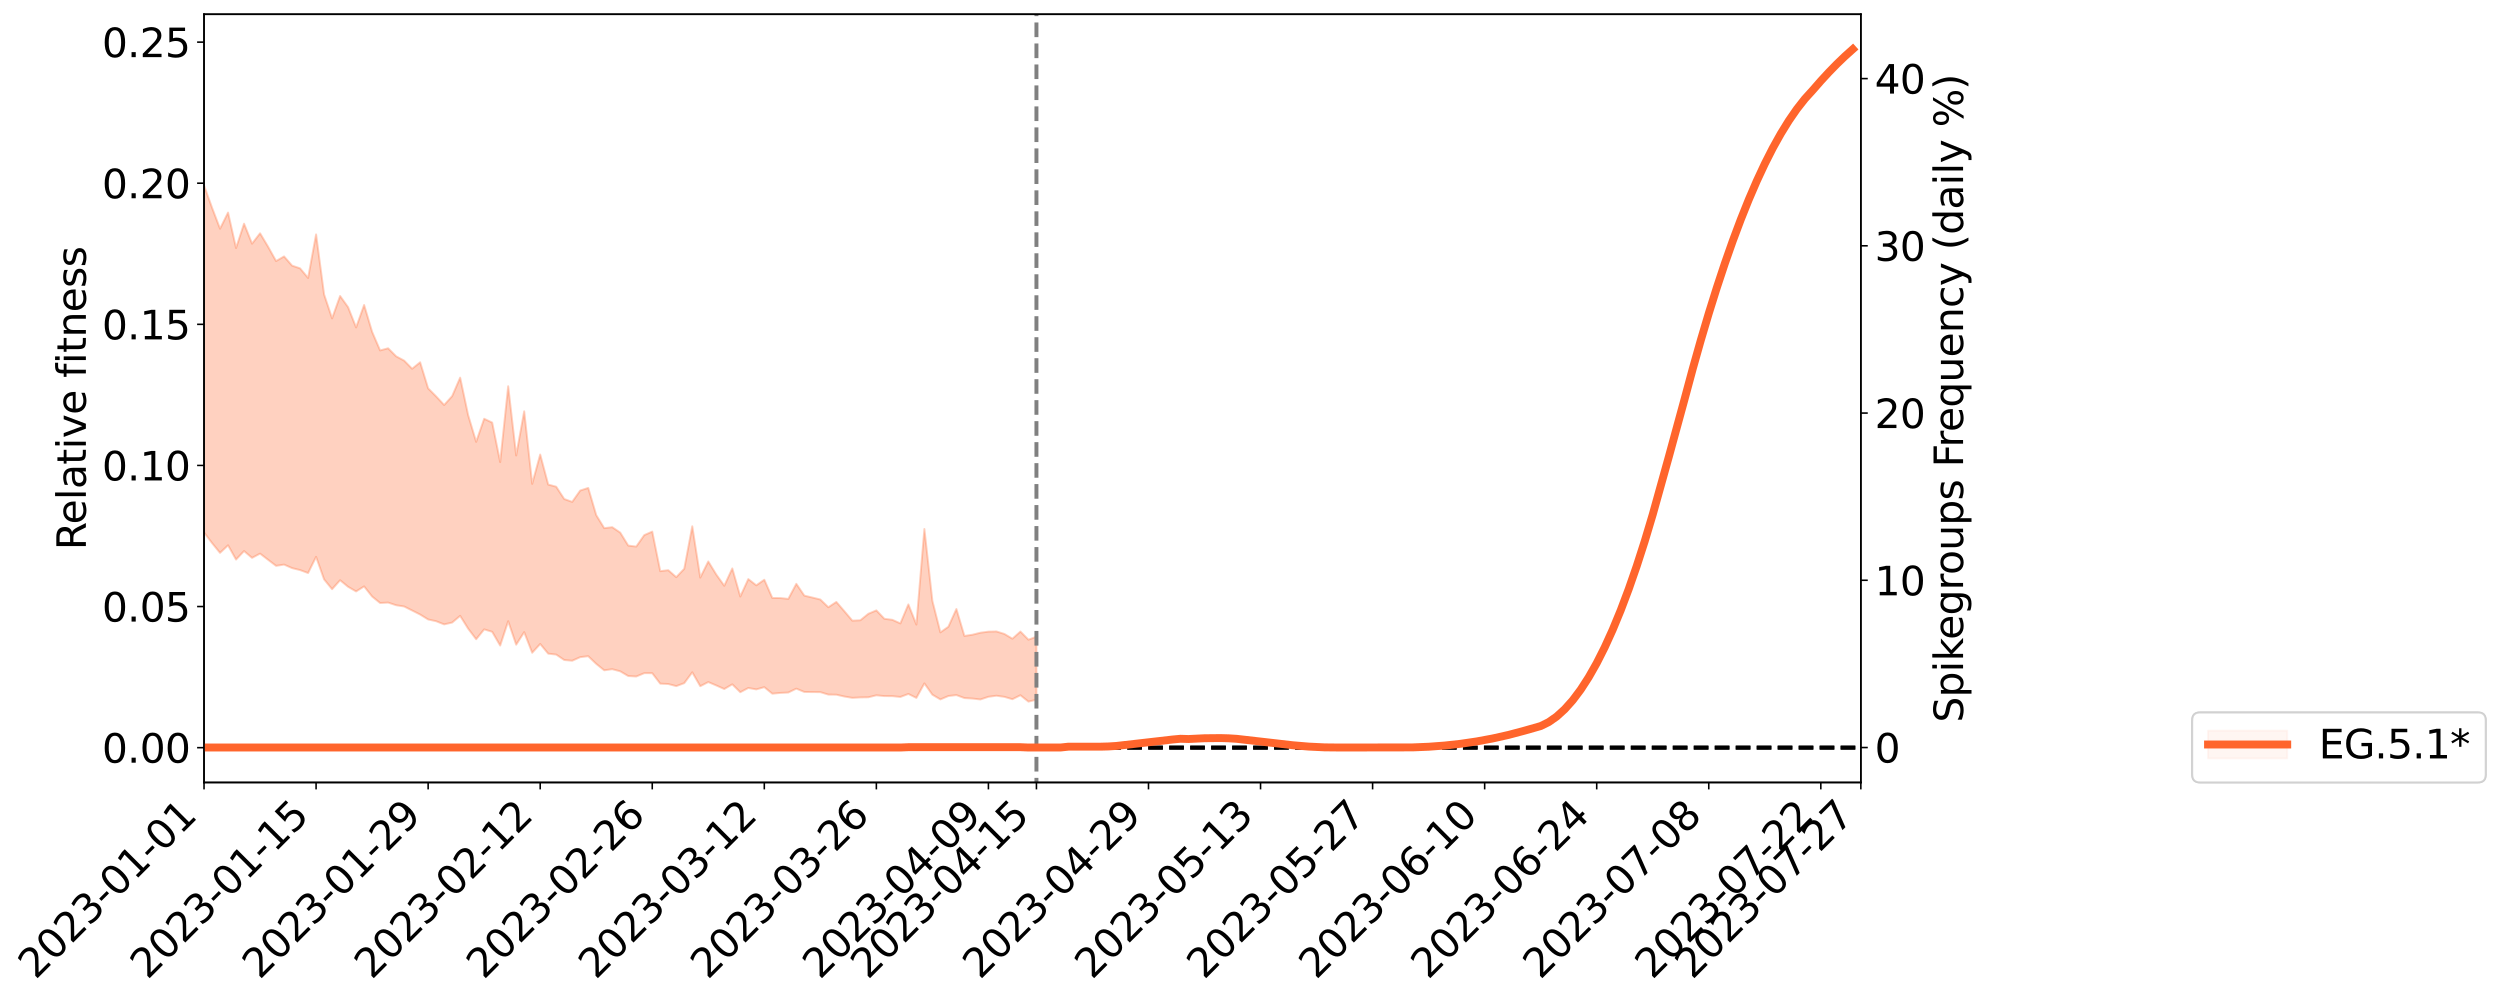 <?xml version="1.0" encoding="utf-8" standalone="no"?>
<!DOCTYPE svg PUBLIC "-//W3C//DTD SVG 1.1//EN"
  "http://www.w3.org/Graphics/SVG/1.1/DTD/svg11.dtd">
<svg xmlns:xlink="http://www.w3.org/1999/xlink" width="1262.972pt" height="505.355pt" viewBox="0 0 1262.972 505.355" xmlns="http://www.w3.org/2000/svg" version="1.1">
 <defs>
  <style type="text/css">*{stroke-linejoin: round; stroke-linecap: butt}</style>
 </defs>
 <g id="figure_1">
  <g id="patch_1">
   <path d="M 0 505.355 
L 1262.972 505.355 
L 1262.972 -0 
L 0 -0 
z
" style="fill: #ffffff"/>
  </g>
  <g id="axes_1">
   <g id="patch_2">
    <path d="M 103.075 395.28 
L 940.075 395.28 
L 940.075 7.2 
L 103.075 7.2 
z
" style="fill: #ffffff"/>
   </g>
   <g id="PolyCollection_1">
    <path d="M -2116.795 377.621 
L -2116.795 377.64 
L -2112.751 377.556 
L -2108.708 377.473 
L -2104.664 377.392 
L -2100.621 377.318 
L -2096.577 377.239 
L -2092.534 377.147 
L -2088.49 377.045 
L -2084.447 376.966 
L -2080.403 376.886 
L -2076.36 376.808 
L -2072.316 376.723 
L -2068.273 376.636 
L -2064.23 376.535 
L -2060.186 376.444 
L -2056.143 376.34 
L -2052.099 376.23 
L -2048.056 376.118 
L -2044.012 376.003 
L -2039.969 375.887 
L -2035.925 375.76 
L -2031.882 375.634 
L -2027.838 375.505 
L -2023.795 375.365 
L -2019.751 375.228 
L -2015.708 375.087 
L -2011.664 374.943 
L -2007.621 374.785 
L -2003.577 374.619 
L -1999.534 374.475 
L -1995.49 374.305 
L -1991.447 374.131 
L -1987.403 373.952 
L -1983.36 373.766 
L -1979.316 373.563 
L -1975.273 373.369 
L -1971.23 373.158 
L -1967.186 372.931 
L -1963.143 372.702 
L -1959.099 372.456 
L -1955.056 372.188 
L -1951.012 371.904 
L -1946.969 371.597 
L -1942.925 371.278 
L -1938.882 370.93 
L -1934.838 370.579 
L -1930.795 370.196 
L -1926.751 369.816 
L -1922.708 369.388 
L -1918.664 368.94 
L -1914.621 368.494 
L -1910.577 368.015 
L -1906.534 367.501 
L -1902.49 366.982 
L -1898.447 366.445 
L -1894.403 365.876 
L -1890.36 365.293 
L -1886.316 364.696 
L -1882.273 364.074 
L -1878.23 363.439 
L -1874.186 362.803 
L -1870.143 362.149 
L -1866.099 361.492 
L -1862.056 360.834 
L -1858.012 360.154 
L -1853.969 359.459 
L -1849.925 358.765 
L -1845.882 358.071 
L -1841.838 357.38 
L -1837.795 356.674 
L -1833.751 355.977 
L -1829.708 355.275 
L -1825.664 354.622 
L -1821.621 353.904 
L -1817.577 353.24 
L -1813.534 352.571 
L -1809.49 351.923 
L -1805.447 351.286 
L -1801.403 350.669 
L -1797.36 350.055 
L -1793.316 349.453 
L -1789.273 348.874 
L -1785.23 348.301 
L -1781.186 347.753 
L -1777.143 347.189 
L -1773.099 346.625 
L -1769.056 346.086 
L -1765.012 345.541 
L -1760.969 345.005 
L -1756.925 344.469 
L -1752.882 343.934 
L -1748.838 343.401 
L -1744.795 342.871 
L -1740.751 342.336 
L -1736.708 341.816 
L -1732.664 341.281 
L -1728.621 340.715 
L -1724.577 340.162 
L -1720.534 339.611 
L -1716.49 339.055 
L -1712.447 338.496 
L -1708.403 337.93 
L -1704.36 337.385 
L -1700.316 336.823 
L -1696.273 336.254 
L -1692.23 335.684 
L -1688.186 335.115 
L -1684.143 334.584 
L -1680.099 333.994 
L -1676.056 333.42 
L -1672.012 332.855 
L -1667.969 332.28 
L -1663.925 331.696 
L -1659.882 331.084 
L -1655.838 330.463 
L -1651.795 329.855 
L -1647.751 329.224 
L -1643.708 328.591 
L -1639.664 327.911 
L -1635.621 327.273 
L -1631.577 326.527 
L -1627.534 325.782 
L -1623.49 325.045 
L -1619.447 324.272 
L -1615.403 323.468 
L -1611.36 322.614 
L -1607.316 321.785 
L -1603.273 320.844 
L -1599.23 319.984 
L -1595.186 319.008 
L -1591.143 318.054 
L -1587.099 317.128 
L -1583.056 316.19 
L -1579.012 315.241 
L -1574.969 314.388 
L -1570.925 313.34 
L -1566.882 312.443 
L -1562.838 311.622 
L -1558.795 310.72 
L -1554.751 309.787 
L -1550.708 308.755 
L -1546.664 307.788 
L -1542.621 307.144 
L -1538.577 305.873 
L -1534.534 304.969 
L -1530.49 303.991 
L -1526.447 302.934 
L -1522.403 301.789 
L -1518.36 300.571 
L -1514.316 299.744 
L -1510.273 298.606 
L -1506.23 296.631 
L -1502.186 294.916 
L -1498.143 293.719 
L -1494.099 292.014 
L -1490.056 290.418 
L -1486.012 289.089 
L -1481.969 287.126 
L -1477.925 284.848 
L -1473.882 283.229 
L -1469.838 282.093 
L -1465.795 280.11 
L -1461.751 279.026 
L -1457.708 277.572 
L -1453.664 275.49 
L -1449.621 274.942 
L -1445.577 275.234 
L -1441.534 276.285 
L -1437.49 274.168 
L -1433.447 277.06 
L -1429.403 277.462 
L -1425.36 272.78 
L -1421.316 273.556 
L -1417.273 275.472 
L -1413.23 274.127 
L -1409.186 273.847 
L -1405.143 282.136 
L -1401.099 293.836 
L -1397.056 299.78 
L -1393.012 286.739 
L -1388.969 293.233 
L -1384.925 301.976 
L -1380.882 301.777 
L -1376.838 319.267 
L -1372.795 316.78 
L -1368.751 311.404 
L -1364.708 297.99 
L -1360.664 310.641 
L -1356.621 318.412 
L -1352.577 315.218 
L -1348.534 317.307 
L -1344.49 324.518 
L -1340.447 323.545 
L -1336.403 317.208 
L -1332.36 325.095 
L -1328.316 326.729 
L -1324.273 323.797 
L -1320.23 328.783 
L -1316.186 330.465 
L -1312.143 329.868 
L -1308.099 328.077 
L -1304.056 329.566 
L -1300.012 327.661 
L -1295.969 327.497 
L -1291.925 328.859 
L -1287.882 327.231 
L -1283.838 327.679 
L -1279.795 327.368 
L -1275.751 325.76 
L -1271.708 325.912 
L -1267.664 323.762 
L -1263.621 323.542 
L -1259.577 323.662 
L -1255.534 323.288 
L -1251.49 321.981 
L -1247.447 320.786 
L -1243.403 320.36 
L -1239.36 319.086 
L -1235.316 318.559 
L -1231.273 318.067 
L -1227.23 316.415 
L -1223.186 316.664 
L -1219.143 315.36 
L -1215.099 314.648 
L -1211.056 314.249 
L -1207.012 312.95 
L -1202.969 312.337 
L -1198.925 312.204 
L -1194.882 312.167 
L -1190.838 310.309 
L -1186.795 309.643 
L -1182.751 308.603 
L -1178.708 310.592 
L -1174.664 310.19 
L -1170.621 310.675 
L -1166.577 307.817 
L -1162.534 305.939 
L -1158.49 305.936 
L -1154.447 307.086 
L -1150.403 306.919 
L -1146.36 303.644 
L -1142.316 305.645 
L -1138.273 304.644 
L -1134.23 303.895 
L -1130.186 302.205 
L -1126.143 302.889 
L -1122.099 301.922 
L -1118.056 302.186 
L -1114.012 301.042 
L -1109.969 300.053 
L -1105.925 298.539 
L -1101.882 297.635 
L -1097.838 296.742 
L -1093.795 295.68 
L -1089.751 295.229 
L -1085.708 294.195 
L -1081.664 293.128 
L -1077.621 290.821 
L -1073.577 289.023 
L -1069.534 288.015 
L -1065.49 286.027 
L -1061.447 285.325 
L -1057.403 283.535 
L -1053.36 281.081 
L -1049.316 278.973 
L -1045.273 277.185 
L -1041.23 274.625 
L -1037.186 272.751 
L -1033.143 270.411 
L -1029.099 268.156 
L -1025.056 265.661 
L -1021.012 263.274 
L -1016.969 260.486 
L -1012.925 258.071 
L -1008.882 255.398 
L -1004.838 252.234 
L -1000.795 249.197 
L -996.751 246.904 
L -992.708 244.22 
L -988.664 240.987 
L -984.621 238.312 
L -980.577 235.141 
L -976.534 230.995 
L -972.49 228.654 
L -968.447 225.624 
L -964.403 222.855 
L -960.36 219.62 
L -956.316 215.729 
L -952.273 212.493 
L -948.23 208.833 
L -944.186 204.501 
L -940.143 201.636 
L -936.099 197.385 
L -932.056 193.977 
L -928.012 189.62 
L -923.969 184.604 
L -919.925 180.433 
L -915.882 176.912 
L -911.838 171.799 
L -907.795 167.844 
L -903.751 163.086 
L -899.708 159.305 
L -895.664 154.384 
L -891.621 149.936 
L -887.577 148.876 
L -883.534 141.535 
L -879.49 139.722 
L -875.447 134.604 
L -871.403 131.488 
L -867.36 127.039 
L -863.316 122.968 
L -859.273 119.122 
L -855.23 114.793 
L -851.186 111.608 
L -847.143 107.785 
L -843.099 108.642 
L -839.056 99.608 
L -835.012 96.464 
L -830.969 102.044 
L -826.925 91.676 
L -822.882 92.329 
L -818.838 90.67 
L -814.795 84.269 
L -810.751 84.125 
L -806.708 88.805 
L -802.664 85.091 
L -798.621 83.404 
L -794.577 85.671 
L -790.534 86.124 
L -786.49 88.406 
L -782.447 93.001 
L -778.403 100.252 
L -774.36 114.481 
L -770.316 112.691 
L -766.273 121.76 
L -762.23 128.222 
L -758.186 132.768 
L -754.143 141.13 
L -750.099 148.178 
L -746.056 139.541 
L -742.012 150.224 
L -737.969 162.309 
L -733.925 168.691 
L -729.882 172.292 
L -725.838 188.259 
L -721.795 191.076 
L -717.751 196.114 
L -713.708 195.54 
L -709.664 209.36 
L -705.621 205.719 
L -701.577 204.18 
L -697.534 216.403 
L -693.49 224.455 
L -689.447 223.874 
L -685.403 230.014 
L -681.36 232.406 
L -677.316 232.897 
L -673.273 232.977 
L -669.23 235.82 
L -665.186 238.041 
L -661.143 246.652 
L -657.099 242.267 
L -653.056 250.112 
L -649.012 248.754 
L -644.969 248.651 
L -640.925 251.624 
L -636.882 254.335 
L -632.838 251.476 
L -628.795 253.902 
L -624.751 253.757 
L -620.708 257.995 
L -616.664 256.66 
L -612.621 255.709 
L -608.577 257.213 
L -604.534 258.341 
L -600.49 257.689 
L -596.447 255.705 
L -592.403 257.041 
L -588.36 253.501 
L -584.316 254.32 
L -580.273 258.222 
L -576.23 257.281 
L -572.186 254.664 
L -568.143 253.529 
L -564.099 253.412 
L -560.056 249.918 
L -556.012 250.755 
L -551.969 250.498 
L -547.925 249.28 
L -543.882 248.28 
L -539.838 246.221 
L -535.795 246.944 
L -531.751 245.642 
L -527.708 244.736 
L -523.664 243.789 
L -519.621 242.889 
L -515.577 241.726 
L -511.534 238.951 
L -507.49 237.891 
L -503.447 236.213 
L -499.403 232.815 
L -495.36 234.857 
L -491.316 230.983 
L -487.273 231.628 
L -483.23 231.122 
L -479.186 231.006 
L -475.143 228.795 
L -471.099 228.586 
L -467.056 228.503 
L -463.012 224.651 
L -458.969 225.809 
L -454.925 225.031 
L -450.882 225.589 
L -446.838 223.342 
L -442.795 224.138 
L -438.751 223.472 
L -434.708 220.761 
L -430.664 220.06 
L -426.621 219.408 
L -422.577 218.845 
L -418.534 217.79 
L -414.49 217.713 
L -410.447 216.948 
L -406.403 216.244 
L -402.36 216.244 
L -398.316 214.375 
L -394.273 216.126 
L -390.23 216.276 
L -386.186 214.981 
L -382.143 213.809 
L -378.099 211.842 
L -374.056 213.905 
L -370.012 214.018 
L -365.969 213.241 
L -361.925 212.038 
L -357.882 211.225 
L -353.838 210.494 
L -349.795 210.758 
L -345.751 210.314 
L -341.708 210.685 
L -337.664 209.45 
L -333.621 208.105 
L -329.577 210.511 
L -325.534 209.133 
L -321.49 209.051 
L -317.447 210.886 
L -313.403 207.153 
L -309.36 208.067 
L -305.316 209.339 
L -301.273 207.444 
L -297.23 210.006 
L -293.186 208.375 
L -289.143 206.536 
L -285.099 209.146 
L -281.056 210.078 
L -277.012 208.479 
L -272.969 209.192 
L -268.925 208.513 
L -264.882 213.136 
L -260.838 212.466 
L -256.795 212.899 
L -252.751 209.8 
L -248.708 208.217 
L -244.664 211.011 
L -240.621 214.089 
L -236.577 211.957 
L -232.534 210.353 
L -228.49 207.939 
L -224.447 207.967 
L -220.403 209.44 
L -216.36 207.182 
L -212.316 206.033 
L -208.273 209.076 
L -204.23 206.742 
L -200.186 209.778 
L -196.143 210.003 
L -192.099 204.83 
L -188.056 205.185 
L -184.012 204.889 
L -179.969 205.99 
L -175.925 208.668 
L -171.882 213.59 
L -167.838 214.992 
L -163.795 215.026 
L -159.751 218.994 
L -155.708 227.034 
L -151.664 218.997 
L -147.621 216.304 
L -143.577 219.522 
L -139.534 222.847 
L -135.49 223.905 
L -131.447 222.75 
L -127.403 228.935 
L -123.36 233.115 
L -119.316 227.154 
L -115.273 233.115 
L -111.23 230.177 
L -107.186 230.666 
L -103.143 235.976 
L -99.099 235.823 
L -95.056 240.253 
L -91.012 239.996 
L -86.969 235.467 
L -82.925 239.504 
L -78.882 239.907 
L -74.838 243.548 
L -70.795 242.665 
L -66.751 247.165 
L -62.708 243.714 
L -58.664 246.464 
L -54.621 246.57 
L -50.577 249.57 
L -46.534 244.676 
L -42.49 249.459 
L -38.447 251.313 
L -34.403 253.535 
L -30.36 255.924 
L -26.316 255.708 
L -22.273 254.605 
L -18.23 257.493 
L -14.186 259.59 
L -10.143 258.642 
L -6.099 256.732 
L -2.056 259.33 
L 1.988 261.141 
L 6.031 257.19 
L 10.075 256.611 
L 14.118 263.85 
L 18.162 265.579 
L 22.205 258.867 
L 26.249 261.546 
L 30.292 262.083 
L 34.336 262.758 
L 38.379 266.249 
L 42.423 264.577 
L 46.466 262.952 
L 50.51 265.194 
L 54.553 265.647 
L 58.597 262.091 
L 62.64 263.341 
L 66.684 262.762 
L 70.727 269.908 
L 74.77 274.662 
L 78.814 274.613 
L 82.857 268.626 
L 86.901 267.712 
L 90.944 268.847 
L 94.988 268.56 
L 99.031 274.784 
L 103.075 268.994 
L 107.118 274.342 
L 111.162 279.299 
L 115.205 275.473 
L 119.249 282.68 
L 123.292 278.382 
L 127.336 281.828 
L 131.379 279.678 
L 135.423 282.782 
L 139.466 285.859 
L 143.51 285.222 
L 147.553 286.999 
L 151.597 287.991 
L 155.64 289.483 
L 159.684 281.31 
L 163.727 292.689 
L 167.77 297.646 
L 171.814 293.117 
L 175.857 296.446 
L 179.901 298.792 
L 183.944 296.239 
L 187.988 301.346 
L 192.031 304.629 
L 196.075 304.41 
L 200.118 305.753 
L 204.162 306.384 
L 208.205 308.413 
L 212.249 310.456 
L 216.292 312.941 
L 220.336 313.835 
L 224.379 315.433 
L 228.423 314.509 
L 232.466 311.113 
L 236.51 317.595 
L 240.553 322.937 
L 244.597 317.949 
L 248.64 319.172 
L 252.684 326.129 
L 256.727 313.829 
L 260.77 325.687 
L 264.814 319.35 
L 268.857 329.768 
L 272.901 325.319 
L 276.944 330.213 
L 280.988 330.685 
L 285.031 333.418 
L 289.075 333.793 
L 293.118 331.985 
L 297.162 331.494 
L 301.205 335.366 
L 305.249 338.63 
L 309.292 338.066 
L 313.336 339.137 
L 317.379 341.521 
L 321.423 341.758 
L 325.466 340.081 
L 329.51 340.082 
L 333.553 345.374 
L 337.597 345.556 
L 341.64 346.612 
L 345.684 345.113 
L 349.727 339.634 
L 353.77 346.66 
L 357.814 344.562 
L 361.857 346.282 
L 365.901 348.085 
L 369.944 345.711 
L 373.988 349.702 
L 378.031 347.554 
L 382.075 348.276 
L 386.118 347.138 
L 390.162 350.437 
L 394.205 350.056 
L 398.249 349.854 
L 402.292 347.891 
L 406.336 349.569 
L 410.379 349.631 
L 414.423 349.662 
L 418.466 350.892 
L 422.51 350.939 
L 426.553 351.869 
L 430.597 352.545 
L 434.64 352.332 
L 438.684 352.259 
L 442.727 351.257 
L 446.77 351.656 
L 450.814 351.681 
L 454.857 352.095 
L 458.901 350.573 
L 462.944 352.577 
L 466.988 345.245 
L 471.031 350.947 
L 475.075 353.342 
L 479.118 351.614 
L 483.162 351.152 
L 487.205 352.65 
L 491.249 352.898 
L 495.292 353.362 
L 499.336 352.013 
L 503.379 351.469 
L 507.423 352.043 
L 511.466 353.235 
L 515.51 351.223 
L 519.553 354.452 
L 523.597 353.487 
L 523.597 321.663 
L 523.597 321.663 
L 519.553 323.171 
L 515.51 319.058 
L 511.466 322.673 
L 507.423 320.272 
L 503.379 319.004 
L 499.336 319.105 
L 495.292 319.646 
L 491.249 320.663 
L 487.205 321.274 
L 483.162 307.678 
L 479.118 316.619 
L 475.075 319.471 
L 471.031 303.582 
L 466.988 267.247 
L 462.944 315.535 
L 458.901 305.338 
L 454.857 314.953 
L 450.814 313.127 
L 446.77 312.601 
L 442.727 308.363 
L 438.684 310.078 
L 434.64 313.364 
L 430.597 313.557 
L 426.553 308.772 
L 422.51 304.09 
L 418.466 306.778 
L 414.423 302.863 
L 410.379 301.87 
L 406.336 300.908 
L 402.292 294.946 
L 398.249 302.56 
L 394.205 302.133 
L 390.162 302.073 
L 386.118 292.875 
L 382.075 295.707 
L 378.031 292.551 
L 373.988 301.36 
L 369.944 287.165 
L 365.901 295.929 
L 361.857 290.261 
L 357.814 283.645 
L 353.77 291.793 
L 349.727 265.873 
L 345.684 287.326 
L 341.64 291.592 
L 337.597 288.055 
L 333.553 288.541 
L 329.51 268.563 
L 325.466 270.348 
L 321.423 276.13 
L 317.379 275.626 
L 313.336 269.064 
L 309.292 266.337 
L 305.249 266.824 
L 301.205 260.225 
L 297.162 246.502 
L 293.118 247.814 
L 289.075 253.553 
L 285.031 252.093 
L 280.988 245.877 
L 276.944 244.802 
L 272.901 229.626 
L 268.857 244.442 
L 264.814 207.795 
L 260.77 230.111 
L 256.727 195.129 
L 252.684 233.443 
L 248.64 213.481 
L 244.597 211.56 
L 240.553 223.218 
L 236.51 209.76 
L 232.466 190.785 
L 228.423 200.123 
L 224.379 204.603 
L 220.336 200.272 
L 216.292 196.209 
L 212.249 183.032 
L 208.205 186.298 
L 204.162 182.179 
L 200.118 180.012 
L 196.075 175.951 
L 192.031 177.035 
L 187.988 167.643 
L 183.944 154.085 
L 179.901 165.423 
L 175.857 155.212 
L 171.814 149.534 
L 167.77 160.849 
L 163.727 148.749 
L 159.684 118.42 
L 155.64 140.416 
L 151.597 135.574 
L 147.553 134.198 
L 143.51 129.549 
L 139.466 131.877 
L 135.423 124.621 
L 131.379 117.847 
L 127.336 123.113 
L 123.292 113.01 
L 119.249 125.306 
L 115.205 107.393 
L 111.162 115.553 
L 107.118 104.926 
L 103.075 93.668 
L 99.031 106.723 
L 94.988 91.627 
L 90.944 93.215 
L 86.901 91.288 
L 82.857 93.733 
L 78.814 106.392 
L 74.77 108.188 
L 70.727 97.987 
L 66.684 79.972 
L 62.64 81.537 
L 58.597 80.847 
L 54.553 89.179 
L 50.51 87.602 
L 46.466 82.727 
L 42.423 87.518 
L 38.379 89.461 
L 34.336 82.525 
L 30.292 82.667 
L 26.249 81.152 
L 22.205 76.436 
L 18.162 91.894 
L 14.118 85.81 
L 10.075 73.489 
L 6.031 76.456 
L 1.988 83.246 
L -2.056 79.729 
L -6.099 75.615 
L -10.143 81.621 
L -14.186 85.681 
L -18.23 78.384 
L -22.273 74.854 
L -26.316 78.036 
L -30.36 74.283 
L -34.403 74.371 
L -38.447 69.905 
L -42.49 68.04 
L -46.534 60.067 
L -50.577 68.45 
L -54.621 64.252 
L -58.664 65.242 
L -62.708 62.944 
L -66.751 67.266 
L -70.795 60.108 
L -74.838 63.716 
L -78.882 57.771 
L -82.925 58.146 
L -86.969 52.689 
L -91.012 57.063 
L -95.056 60.271 
L -99.099 56.512 
L -103.143 55.659 
L -107.186 49.084 
L -111.23 49.945 
L -115.273 51.973 
L -119.316 45.041 
L -123.36 51.749 
L -127.403 48.681 
L -131.447 39.583 
L -135.49 42.808 
L -139.534 41.481 
L -143.577 37.308 
L -147.621 34.814 
L -151.664 38.776 
L -155.708 51.837 
L -159.751 42.067 
L -163.795 36.386 
L -167.838 36.701 
L -171.882 35.193 
L -175.925 30.472 
L -179.969 28.145 
L -184.012 24.84 
L -188.056 28.89 
L -192.099 29.821 
L -196.143 36.318 
L -200.186 37.176 
L -204.23 34.651 
L -208.273 38.94 
L -212.316 35.558 
L -216.36 39.027 
L -220.403 41.841 
L -224.447 42.467 
L -228.49 42.229 
L -232.534 46.833 
L -236.577 49.321 
L -240.621 51.78 
L -244.664 50.131 
L -248.708 47.831 
L -252.751 50.181 
L -256.795 52.944 
L -260.838 53.499 
L -264.882 56.251 
L -268.925 51.246 
L -272.969 52.996 
L -277.012 52.371 
L -281.056 53.65 
L -285.099 52.443 
L -289.143 50.737 
L -293.186 54.363 
L -297.23 55.808 
L -301.273 52.867 
L -305.316 55.61 
L -309.36 53.079 
L -313.403 54.208 
L -317.447 58.413 
L -321.49 56.57 
L -325.534 57.396 
L -329.577 58.892 
L -333.621 56.375 
L -337.664 57.614 
L -341.708 59.629 
L -345.751 59.262 
L -349.795 60.242 
L -353.838 60.133 
L -357.882 60.908 
L -361.925 61.992 
L -365.969 63.284 
L -370.012 63.779 
L -374.056 64.164 
L -378.099 59.711 
L -382.143 63.908 
L -386.186 65.068 
L -390.23 66.253 
L -394.273 65.158 
L -398.316 64.195 
L -402.36 66.234 
L -406.403 66.19 
L -410.447 67.261 
L -414.49 67.607 
L -418.534 67.698 
L -422.577 67.934 
L -426.621 68.955 
L -430.664 69.937 
L -434.708 71.176 
L -438.751 74.463 
L -442.795 75.156 
L -446.838 74.016 
L -450.882 76.786 
L -454.925 75.725 
L -458.969 76.973 
L -463.012 74.657 
L -467.056 80.635 
L -471.099 80.464 
L -475.143 81.176 
L -479.186 83.907 
L -483.23 84.257 
L -487.273 85.248 
L -491.316 84.242 
L -495.36 89.222 
L -499.403 87.788 
L -503.447 92.394 
L -507.49 95.201 
L -511.534 97.169 
L -515.577 101.303 
L -519.621 103.841 
L -523.664 104.956 
L -527.708 107.205 
L -531.751 108.595 
L -535.795 111.135 
L -539.838 110.833 
L -543.882 114.617 
L -547.925 117.228 
L -551.969 119.281 
L -556.012 120.604 
L -560.056 121.109 
L -564.099 125.827 
L -568.143 127.219 
L -572.186 130.248 
L -576.23 133.827 
L -580.273 135.645 
L -584.316 133.135 
L -588.36 134.139 
L -592.403 138.659 
L -596.447 139.126 
L -600.49 141.899 
L -604.534 143.559 
L -608.577 143.928 
L -612.621 144.754 
L -616.664 146.276 
L -620.708 148.503 
L -624.751 145.515 
L -628.795 147.204 
L -632.838 146.508 
L -636.882 149.809 
L -640.925 149.71 
L -644.969 147.784 
L -649.012 149.252 
L -653.056 151.265 
L -657.099 145.856 
L -661.143 151.027 
L -665.186 144.891 
L -669.23 144.482 
L -673.273 143.454 
L -677.316 145.052 
L -681.36 145.627 
L -685.403 144.47 
L -689.447 140.792 
L -693.49 143.474 
L -697.534 136.752 
L -701.577 129.423 
L -705.621 131.415 
L -709.664 134.717 
L -713.708 125.66 
L -717.751 126.205 
L -721.795 123.68 
L -725.838 121.989 
L -729.882 111.164 
L -733.925 109.937 
L -737.969 105.265 
L -742.012 95.967 
L -746.056 89.749 
L -750.099 96.974 
L -754.143 92.686 
L -758.186 87.024 
L -762.23 83.66 
L -766.273 79.257 
L -770.316 73.09 
L -774.36 75.248 
L -778.403 64.321 
L -782.447 60.198 
L -786.49 56.363 
L -790.534 55.225 
L -794.577 55.149 
L -798.621 53.024 
L -802.664 54.197 
L -806.708 58.327 
L -810.751 54.701 
L -814.795 54.819 
L -818.838 60.769 
L -822.882 62.459 
L -826.925 62.249 
L -830.969 71.616 
L -835.012 67.204 
L -839.056 69.868 
L -843.099 78.609 
L -847.143 77.874 
L -851.186 81.566 
L -855.23 84.665 
L -859.273 88.657 
L -863.316 92.479 
L -867.36 96.316 
L -871.403 100.541 
L -875.447 103.684 
L -879.49 108.274 
L -883.534 110.136 
L -887.577 117.304 
L -891.621 118.275 
L -895.664 122.634 
L -899.708 127.315 
L -903.751 131.085 
L -907.795 135.509 
L -911.838 139.454 
L -915.882 144.291 
L -919.925 147.83 
L -923.969 151.721 
L -928.012 156.481 
L -932.056 160.733 
L -936.099 163.926 
L -940.143 167.955 
L -944.186 170.918 
L -948.23 175.011 
L -952.273 178.514 
L -956.316 181.569 
L -960.36 185.278 
L -964.403 188.368 
L -968.447 191.097 
L -972.49 194.094 
L -976.534 196.398 
L -980.577 200.452 
L -984.621 203.528 
L -988.664 206.354 
L -992.708 209.558 
L -996.751 211.911 
L -1000.795 214.83 
L -1004.838 217.881 
L -1008.882 221.135 
L -1012.925 223.842 
L -1016.969 226.538 
L -1021.012 229.218 
L -1025.056 232.026 
L -1029.099 234.779 
L -1033.143 237.211 
L -1037.186 239.759 
L -1041.23 241.854 
L -1045.273 244.628 
L -1049.316 246.718 
L -1053.36 249.027 
L -1057.403 251.763 
L -1061.447 253.739 
L -1065.49 254.568 
L -1069.534 256.875 
L -1073.577 258.209 
L -1077.621 260.321 
L -1081.664 262.866 
L -1085.708 264.303 
L -1089.751 265.653 
L -1093.795 266.192 
L -1097.838 267.552 
L -1101.882 268.599 
L -1105.925 269.643 
L -1109.969 271.429 
L -1114.012 272.675 
L -1118.056 274.188 
L -1122.099 273.894 
L -1126.143 274.975 
L -1130.186 274.369 
L -1134.23 276.465 
L -1138.273 277.196 
L -1142.316 278.821 
L -1146.36 276.69 
L -1150.403 280.375 
L -1154.447 280.643 
L -1158.49 279.374 
L -1162.534 279.44 
L -1166.577 281.561 
L -1170.621 284.979 
L -1174.664 284.423 
L -1178.708 284.899 
L -1182.751 282.566 
L -1186.795 283.285 
L -1190.838 284.468 
L -1194.882 286.667 
L -1198.925 286.676 
L -1202.969 286.77 
L -1207.012 287.458 
L -1211.056 288.968 
L -1215.099 289.233 
L -1219.143 290.193 
L -1223.186 291.758 
L -1227.23 291.387 
L -1231.273 293.328 
L -1235.316 293.929 
L -1239.36 294.565 
L -1243.403 296.057 
L -1247.447 296.536 
L -1251.49 298.077 
L -1255.534 299.701 
L -1259.577 300.206 
L -1263.621 300.199 
L -1267.664 300.31 
L -1271.708 303.066 
L -1275.751 303.015 
L -1279.795 305.059 
L -1283.838 305.516 
L -1287.882 305.36 
L -1291.925 307.052 
L -1295.969 305.92 
L -1300.012 306.421 
L -1304.056 308.605 
L -1308.099 307.476 
L -1312.143 309.64 
L -1316.186 310.371 
L -1320.23 309.107 
L -1324.273 304.416 
L -1328.316 307.664 
L -1332.36 306.21 
L -1336.403 299.191 
L -1340.447 305.387 
L -1344.49 306.733 
L -1348.534 300.317 
L -1352.577 298.497 
L -1356.621 302.093 
L -1360.664 294.977 
L -1364.708 283.035 
L -1368.751 296.388 
L -1372.795 301.8 
L -1376.838 304.633 
L -1380.882 288.121 
L -1384.925 288.634 
L -1388.969 280.585 
L -1393.012 274.367 
L -1397.056 287.583 
L -1401.099 282.096 
L -1405.143 270.801 
L -1409.186 262.887 
L -1413.23 263.549 
L -1417.273 265.286 
L -1421.316 263.709 
L -1425.36 263.258 
L -1429.403 268.353 
L -1433.447 268.221 
L -1437.49 265.634 
L -1441.534 268.082 
L -1445.577 267.345 
L -1449.621 267.358 
L -1453.664 268.276 
L -1457.708 270.64 
L -1461.751 272.409 
L -1465.795 273.755 
L -1469.838 276.041 
L -1473.882 277.433 
L -1477.925 279.309 
L -1481.969 281.817 
L -1486.012 284.094 
L -1490.056 285.637 
L -1494.099 287.486 
L -1498.143 289.403 
L -1502.186 290.857 
L -1506.23 292.766 
L -1510.273 294.943 
L -1514.316 296.261 
L -1518.36 297.312 
L -1522.403 298.694 
L -1526.447 300.055 
L -1530.49 301.262 
L -1534.534 302.391 
L -1538.577 303.46 
L -1542.621 304.85 
L -1546.664 305.607 
L -1550.708 306.593 
L -1554.751 307.635 
L -1558.795 308.574 
L -1562.838 309.47 
L -1566.882 310.244 
L -1570.925 311.105 
L -1574.969 312.205 
L -1579.012 313.011 
L -1583.056 313.962 
L -1587.099 314.883 
L -1591.143 315.806 
L -1595.186 316.752 
L -1599.23 317.732 
L -1603.273 318.57 
L -1607.316 319.522 
L -1611.36 320.355 
L -1615.403 321.224 
L -1619.447 322.029 
L -1623.49 322.812 
L -1627.534 323.552 
L -1631.577 324.31 
L -1635.621 325.099 
L -1639.664 325.717 
L -1643.708 326.445 
L -1647.751 327.091 
L -1651.795 327.741 
L -1655.838 328.358 
L -1659.882 329.02 
L -1663.925 329.653 
L -1667.969 330.256 
L -1672.012 330.861 
L -1676.056 331.451 
L -1680.099 332.063 
L -1684.143 332.72 
L -1688.186 333.243 
L -1692.23 333.854 
L -1696.273 334.47 
L -1700.316 335.083 
L -1704.36 335.68 
L -1708.403 336.242 
L -1712.447 336.858 
L -1716.49 337.461 
L -1720.534 338.066 
L -1724.577 338.666 
L -1728.621 339.276 
L -1732.664 339.902 
L -1736.708 340.49 
L -1740.751 341.061 
L -1744.795 341.653 
L -1748.838 342.236 
L -1752.882 342.827 
L -1756.925 343.42 
L -1760.969 344.016 
L -1765.012 344.608 
L -1769.056 345.204 
L -1773.099 345.789 
L -1777.143 346.41 
L -1781.186 347.018 
L -1785.23 347.599 
L -1789.273 348.211 
L -1793.316 348.822 
L -1797.36 349.456 
L -1801.403 350.103 
L -1805.447 350.747 
L -1809.49 351.405 
L -1813.534 352.074 
L -1817.577 352.764 
L -1821.621 353.446 
L -1825.664 354.189 
L -1829.708 354.854 
L -1833.751 355.576 
L -1837.795 356.289 
L -1841.838 357.013 
L -1845.882 357.717 
L -1849.925 358.426 
L -1853.969 359.137 
L -1858.012 359.849 
L -1862.056 360.543 
L -1866.099 361.213 
L -1870.143 361.882 
L -1874.186 362.55 
L -1878.23 363.197 
L -1882.273 363.846 
L -1886.316 364.482 
L -1890.36 365.089 
L -1894.403 365.683 
L -1898.447 366.263 
L -1902.49 366.81 
L -1906.534 367.338 
L -1910.577 367.865 
L -1914.621 368.353 
L -1918.664 368.805 
L -1922.708 369.264 
L -1926.751 369.701 
L -1930.795 370.087 
L -1934.838 370.478 
L -1938.882 370.835 
L -1942.925 371.191 
L -1946.969 371.517 
L -1951.012 371.83 
L -1955.056 372.12 
L -1959.099 372.39 
L -1963.143 372.635 
L -1967.186 372.862 
L -1971.23 373.091 
L -1975.273 373.303 
L -1979.316 373.494 
L -1983.36 373.703 
L -1987.403 373.888 
L -1991.447 374.067 
L -1995.49 374.242 
L -1999.534 374.414 
L -2003.577 374.553 
L -2007.621 374.725 
L -2011.664 374.888 
L -2015.708 375.031 
L -2019.751 375.174 
L -2023.795 375.313 
L -2027.838 375.457 
L -2031.882 375.586 
L -2035.925 375.714 
L -2039.969 375.844 
L -2044.012 375.962 
L -2048.056 376.08 
L -2052.099 376.194 
L -2056.143 376.311 
L -2060.186 376.42 
L -2064.23 376.51 
L -2068.273 376.619 
L -2072.316 376.71 
L -2076.36 376.798 
L -2080.403 376.878 
L -2084.447 376.957 
L -2088.49 377.034 
L -2092.534 377.129 
L -2096.577 377.216 
L -2100.621 377.292 
L -2104.664 377.366 
L -2108.708 377.446 
L -2112.751 377.531 
L -2116.795 377.621 
z
" clip-path="url(#p16e1e005cd)" style="fill: #ff652c; fill-opacity: 0.3; stroke: #ff652c; stroke-opacity: 0.3"/>
   </g>
   <g id="matplotlib.axis_1">
    <g id="xtick_1">
     <g id="line2d_1">
      <defs>
       <path id="m21a050b435" d="M 0 0 
L 0 3.5 
" style="stroke: #000000; stroke-width: 0.8"/>
      </defs>
      <g>
       <use xlink:href="#m21a050b435" x="103.075" y="395.28" style="stroke: #000000; stroke-width: 0.8"/>
      </g>
     </g>
     <g id="text_1">
      <!-- 2023-01-01 -->
      <g transform="translate(17.946 495.214) rotate(-45) scale(0.2 -0.2)">
       <defs>
        <path id="DejaVuSans-32" d="M 1228 531 
L 3431 531 
L 3431 0 
L 469 0 
L 469 531 
Q 828 903 1448 1529 
Q 2069 2156 2228 2338 
Q 2531 2678 2651 2914 
Q 2772 3150 2772 3378 
Q 2772 3750 2511 3984 
Q 2250 4219 1831 4219 
Q 1534 4219 1204 4116 
Q 875 4013 500 3803 
L 500 4441 
Q 881 4594 1212 4672 
Q 1544 4750 1819 4750 
Q 2544 4750 2975 4387 
Q 3406 4025 3406 3419 
Q 3406 3131 3298 2873 
Q 3191 2616 2906 2266 
Q 2828 2175 2409 1742 
Q 1991 1309 1228 531 
z
" transform="scale(0.016)"/>
        <path id="DejaVuSans-30" d="M 2034 4250 
Q 1547 4250 1301 3770 
Q 1056 3291 1056 2328 
Q 1056 1369 1301 889 
Q 1547 409 2034 409 
Q 2525 409 2770 889 
Q 3016 1369 3016 2328 
Q 3016 3291 2770 3770 
Q 2525 4250 2034 4250 
z
M 2034 4750 
Q 2819 4750 3233 4129 
Q 3647 3509 3647 2328 
Q 3647 1150 3233 529 
Q 2819 -91 2034 -91 
Q 1250 -91 836 529 
Q 422 1150 422 2328 
Q 422 3509 836 4129 
Q 1250 4750 2034 4750 
z
" transform="scale(0.016)"/>
        <path id="DejaVuSans-33" d="M 2597 2516 
Q 3050 2419 3304 2112 
Q 3559 1806 3559 1356 
Q 3559 666 3084 287 
Q 2609 -91 1734 -91 
Q 1441 -91 1130 -33 
Q 819 25 488 141 
L 488 750 
Q 750 597 1062 519 
Q 1375 441 1716 441 
Q 2309 441 2620 675 
Q 2931 909 2931 1356 
Q 2931 1769 2642 2001 
Q 2353 2234 1838 2234 
L 1294 2234 
L 1294 2753 
L 1863 2753 
Q 2328 2753 2575 2939 
Q 2822 3125 2822 3475 
Q 2822 3834 2567 4026 
Q 2313 4219 1838 4219 
Q 1578 4219 1281 4162 
Q 984 4106 628 3988 
L 628 4550 
Q 988 4650 1302 4700 
Q 1616 4750 1894 4750 
Q 2613 4750 3031 4423 
Q 3450 4097 3450 3541 
Q 3450 3153 3228 2886 
Q 3006 2619 2597 2516 
z
" transform="scale(0.016)"/>
        <path id="DejaVuSans-2d" d="M 313 2009 
L 1997 2009 
L 1997 1497 
L 313 1497 
L 313 2009 
z
" transform="scale(0.016)"/>
        <path id="DejaVuSans-31" d="M 794 531 
L 1825 531 
L 1825 4091 
L 703 3866 
L 703 4441 
L 1819 4666 
L 2450 4666 
L 2450 531 
L 3481 531 
L 3481 0 
L 794 0 
L 794 531 
z
" transform="scale(0.016)"/>
       </defs>
       <use xlink:href="#DejaVuSans-32"/>
       <use xlink:href="#DejaVuSans-30" x="63.623"/>
       <use xlink:href="#DejaVuSans-32" x="127.246"/>
       <use xlink:href="#DejaVuSans-33" x="190.869"/>
       <use xlink:href="#DejaVuSans-2d" x="254.492"/>
       <use xlink:href="#DejaVuSans-30" x="290.576"/>
       <use xlink:href="#DejaVuSans-31" x="354.199"/>
       <use xlink:href="#DejaVuSans-2d" x="417.822"/>
       <use xlink:href="#DejaVuSans-30" x="453.906"/>
       <use xlink:href="#DejaVuSans-31" x="517.529"/>
      </g>
     </g>
    </g>
    <g id="xtick_2">
     <g id="line2d_2">
      <g>
       <use xlink:href="#m21a050b435" x="159.684" y="395.28" style="stroke: #000000; stroke-width: 0.8"/>
      </g>
     </g>
     <g id="text_2">
      <!-- 2023-01-15 -->
      <g transform="translate(74.555 495.214) rotate(-45) scale(0.2 -0.2)">
       <defs>
        <path id="DejaVuSans-35" d="M 691 4666 
L 3169 4666 
L 3169 4134 
L 1269 4134 
L 1269 2991 
Q 1406 3038 1543 3061 
Q 1681 3084 1819 3084 
Q 2600 3084 3056 2656 
Q 3513 2228 3513 1497 
Q 3513 744 3044 326 
Q 2575 -91 1722 -91 
Q 1428 -91 1123 -41 
Q 819 9 494 109 
L 494 744 
Q 775 591 1075 516 
Q 1375 441 1709 441 
Q 2250 441 2565 725 
Q 2881 1009 2881 1497 
Q 2881 1984 2565 2268 
Q 2250 2553 1709 2553 
Q 1456 2553 1204 2497 
Q 953 2441 691 2322 
L 691 4666 
z
" transform="scale(0.016)"/>
       </defs>
       <use xlink:href="#DejaVuSans-32"/>
       <use xlink:href="#DejaVuSans-30" x="63.623"/>
       <use xlink:href="#DejaVuSans-32" x="127.246"/>
       <use xlink:href="#DejaVuSans-33" x="190.869"/>
       <use xlink:href="#DejaVuSans-2d" x="254.492"/>
       <use xlink:href="#DejaVuSans-30" x="290.576"/>
       <use xlink:href="#DejaVuSans-31" x="354.199"/>
       <use xlink:href="#DejaVuSans-2d" x="417.822"/>
       <use xlink:href="#DejaVuSans-31" x="453.906"/>
       <use xlink:href="#DejaVuSans-35" x="517.529"/>
      </g>
     </g>
    </g>
    <g id="xtick_3">
     <g id="line2d_3">
      <g>
       <use xlink:href="#m21a050b435" x="216.292" y="395.28" style="stroke: #000000; stroke-width: 0.8"/>
      </g>
     </g>
     <g id="text_3">
      <!-- 2023-01-29 -->
      <g transform="translate(131.163 495.214) rotate(-45) scale(0.2 -0.2)">
       <defs>
        <path id="DejaVuSans-39" d="M 703 97 
L 703 672 
Q 941 559 1184 500 
Q 1428 441 1663 441 
Q 2288 441 2617 861 
Q 2947 1281 2994 2138 
Q 2813 1869 2534 1725 
Q 2256 1581 1919 1581 
Q 1219 1581 811 2004 
Q 403 2428 403 3163 
Q 403 3881 828 4315 
Q 1253 4750 1959 4750 
Q 2769 4750 3195 4129 
Q 3622 3509 3622 2328 
Q 3622 1225 3098 567 
Q 2575 -91 1691 -91 
Q 1453 -91 1209 -44 
Q 966 3 703 97 
z
M 1959 2075 
Q 2384 2075 2632 2365 
Q 2881 2656 2881 3163 
Q 2881 3666 2632 3958 
Q 2384 4250 1959 4250 
Q 1534 4250 1286 3958 
Q 1038 3666 1038 3163 
Q 1038 2656 1286 2365 
Q 1534 2075 1959 2075 
z
" transform="scale(0.016)"/>
       </defs>
       <use xlink:href="#DejaVuSans-32"/>
       <use xlink:href="#DejaVuSans-30" x="63.623"/>
       <use xlink:href="#DejaVuSans-32" x="127.246"/>
       <use xlink:href="#DejaVuSans-33" x="190.869"/>
       <use xlink:href="#DejaVuSans-2d" x="254.492"/>
       <use xlink:href="#DejaVuSans-30" x="290.576"/>
       <use xlink:href="#DejaVuSans-31" x="354.199"/>
       <use xlink:href="#DejaVuSans-2d" x="417.822"/>
       <use xlink:href="#DejaVuSans-32" x="453.906"/>
       <use xlink:href="#DejaVuSans-39" x="517.529"/>
      </g>
     </g>
    </g>
    <g id="xtick_4">
     <g id="line2d_4">
      <g>
       <use xlink:href="#m21a050b435" x="272.901" y="395.28" style="stroke: #000000; stroke-width: 0.8"/>
      </g>
     </g>
     <g id="text_4">
      <!-- 2023-02-12 -->
      <g transform="translate(187.772 495.214) rotate(-45) scale(0.2 -0.2)">
       <use xlink:href="#DejaVuSans-32"/>
       <use xlink:href="#DejaVuSans-30" x="63.623"/>
       <use xlink:href="#DejaVuSans-32" x="127.246"/>
       <use xlink:href="#DejaVuSans-33" x="190.869"/>
       <use xlink:href="#DejaVuSans-2d" x="254.492"/>
       <use xlink:href="#DejaVuSans-30" x="290.576"/>
       <use xlink:href="#DejaVuSans-32" x="354.199"/>
       <use xlink:href="#DejaVuSans-2d" x="417.822"/>
       <use xlink:href="#DejaVuSans-31" x="453.906"/>
       <use xlink:href="#DejaVuSans-32" x="517.529"/>
      </g>
     </g>
    </g>
    <g id="xtick_5">
     <g id="line2d_5">
      <g>
       <use xlink:href="#m21a050b435" x="329.51" y="395.28" style="stroke: #000000; stroke-width: 0.8"/>
      </g>
     </g>
     <g id="text_5">
      <!-- 2023-02-26 -->
      <g transform="translate(244.381 495.214) rotate(-45) scale(0.2 -0.2)">
       <defs>
        <path id="DejaVuSans-36" d="M 2113 2584 
Q 1688 2584 1439 2293 
Q 1191 2003 1191 1497 
Q 1191 994 1439 701 
Q 1688 409 2113 409 
Q 2538 409 2786 701 
Q 3034 994 3034 1497 
Q 3034 2003 2786 2293 
Q 2538 2584 2113 2584 
z
M 3366 4563 
L 3366 3988 
Q 3128 4100 2886 4159 
Q 2644 4219 2406 4219 
Q 1781 4219 1451 3797 
Q 1122 3375 1075 2522 
Q 1259 2794 1537 2939 
Q 1816 3084 2150 3084 
Q 2853 3084 3261 2657 
Q 3669 2231 3669 1497 
Q 3669 778 3244 343 
Q 2819 -91 2113 -91 
Q 1303 -91 875 529 
Q 447 1150 447 2328 
Q 447 3434 972 4092 
Q 1497 4750 2381 4750 
Q 2619 4750 2861 4703 
Q 3103 4656 3366 4563 
z
" transform="scale(0.016)"/>
       </defs>
       <use xlink:href="#DejaVuSans-32"/>
       <use xlink:href="#DejaVuSans-30" x="63.623"/>
       <use xlink:href="#DejaVuSans-32" x="127.246"/>
       <use xlink:href="#DejaVuSans-33" x="190.869"/>
       <use xlink:href="#DejaVuSans-2d" x="254.492"/>
       <use xlink:href="#DejaVuSans-30" x="290.576"/>
       <use xlink:href="#DejaVuSans-32" x="354.199"/>
       <use xlink:href="#DejaVuSans-2d" x="417.822"/>
       <use xlink:href="#DejaVuSans-32" x="453.906"/>
       <use xlink:href="#DejaVuSans-36" x="517.529"/>
      </g>
     </g>
    </g>
    <g id="xtick_6">
     <g id="line2d_6">
      <g>
       <use xlink:href="#m21a050b435" x="386.118" y="395.28" style="stroke: #000000; stroke-width: 0.8"/>
      </g>
     </g>
     <g id="text_6">
      <!-- 2023-03-12 -->
      <g transform="translate(300.989 495.214) rotate(-45) scale(0.2 -0.2)">
       <use xlink:href="#DejaVuSans-32"/>
       <use xlink:href="#DejaVuSans-30" x="63.623"/>
       <use xlink:href="#DejaVuSans-32" x="127.246"/>
       <use xlink:href="#DejaVuSans-33" x="190.869"/>
       <use xlink:href="#DejaVuSans-2d" x="254.492"/>
       <use xlink:href="#DejaVuSans-30" x="290.576"/>
       <use xlink:href="#DejaVuSans-33" x="354.199"/>
       <use xlink:href="#DejaVuSans-2d" x="417.822"/>
       <use xlink:href="#DejaVuSans-31" x="453.906"/>
       <use xlink:href="#DejaVuSans-32" x="517.529"/>
      </g>
     </g>
    </g>
    <g id="xtick_7">
     <g id="line2d_7">
      <g>
       <use xlink:href="#m21a050b435" x="442.727" y="395.28" style="stroke: #000000; stroke-width: 0.8"/>
      </g>
     </g>
     <g id="text_7">
      <!-- 2023-03-26 -->
      <g transform="translate(357.598 495.214) rotate(-45) scale(0.2 -0.2)">
       <use xlink:href="#DejaVuSans-32"/>
       <use xlink:href="#DejaVuSans-30" x="63.623"/>
       <use xlink:href="#DejaVuSans-32" x="127.246"/>
       <use xlink:href="#DejaVuSans-33" x="190.869"/>
       <use xlink:href="#DejaVuSans-2d" x="254.492"/>
       <use xlink:href="#DejaVuSans-30" x="290.576"/>
       <use xlink:href="#DejaVuSans-33" x="354.199"/>
       <use xlink:href="#DejaVuSans-2d" x="417.822"/>
       <use xlink:href="#DejaVuSans-32" x="453.906"/>
       <use xlink:href="#DejaVuSans-36" x="517.529"/>
      </g>
     </g>
    </g>
    <g id="xtick_8">
     <g id="line2d_8">
      <g>
       <use xlink:href="#m21a050b435" x="499.336" y="395.28" style="stroke: #000000; stroke-width: 0.8"/>
      </g>
     </g>
     <g id="text_8">
      <!-- 2023-04-09 -->
      <g transform="translate(414.207 495.214) rotate(-45) scale(0.2 -0.2)">
       <defs>
        <path id="DejaVuSans-34" d="M 2419 4116 
L 825 1625 
L 2419 1625 
L 2419 4116 
z
M 2253 4666 
L 3047 4666 
L 3047 1625 
L 3713 1625 
L 3713 1100 
L 3047 1100 
L 3047 0 
L 2419 0 
L 2419 1100 
L 313 1100 
L 313 1709 
L 2253 4666 
z
" transform="scale(0.016)"/>
       </defs>
       <use xlink:href="#DejaVuSans-32"/>
       <use xlink:href="#DejaVuSans-30" x="63.623"/>
       <use xlink:href="#DejaVuSans-32" x="127.246"/>
       <use xlink:href="#DejaVuSans-33" x="190.869"/>
       <use xlink:href="#DejaVuSans-2d" x="254.492"/>
       <use xlink:href="#DejaVuSans-30" x="290.576"/>
       <use xlink:href="#DejaVuSans-34" x="354.199"/>
       <use xlink:href="#DejaVuSans-2d" x="417.822"/>
       <use xlink:href="#DejaVuSans-30" x="453.906"/>
       <use xlink:href="#DejaVuSans-39" x="517.529"/>
      </g>
     </g>
    </g>
    <g id="xtick_9">
     <g id="line2d_9">
      <g>
       <use xlink:href="#m21a050b435" x="523.597" y="395.28" style="stroke: #000000; stroke-width: 0.8"/>
      </g>
     </g>
     <g id="text_9">
      <!-- 2023-04-15 -->
      <g transform="translate(438.468 495.214) rotate(-45) scale(0.2 -0.2)">
       <use xlink:href="#DejaVuSans-32"/>
       <use xlink:href="#DejaVuSans-30" x="63.623"/>
       <use xlink:href="#DejaVuSans-32" x="127.246"/>
       <use xlink:href="#DejaVuSans-33" x="190.869"/>
       <use xlink:href="#DejaVuSans-2d" x="254.492"/>
       <use xlink:href="#DejaVuSans-30" x="290.576"/>
       <use xlink:href="#DejaVuSans-34" x="354.199"/>
       <use xlink:href="#DejaVuSans-2d" x="417.822"/>
       <use xlink:href="#DejaVuSans-31" x="453.906"/>
       <use xlink:href="#DejaVuSans-35" x="517.529"/>
      </g>
     </g>
    </g>
    <g id="xtick_10">
     <g id="line2d_10">
      <g>
       <use xlink:href="#m21a050b435" x="580.205" y="395.28" style="stroke: #000000; stroke-width: 0.8"/>
      </g>
     </g>
     <g id="text_10">
      <!-- 2023-04-29 -->
      <g transform="translate(495.076 495.214) rotate(-45) scale(0.2 -0.2)">
       <use xlink:href="#DejaVuSans-32"/>
       <use xlink:href="#DejaVuSans-30" x="63.623"/>
       <use xlink:href="#DejaVuSans-32" x="127.246"/>
       <use xlink:href="#DejaVuSans-33" x="190.869"/>
       <use xlink:href="#DejaVuSans-2d" x="254.492"/>
       <use xlink:href="#DejaVuSans-30" x="290.576"/>
       <use xlink:href="#DejaVuSans-34" x="354.199"/>
       <use xlink:href="#DejaVuSans-2d" x="417.822"/>
       <use xlink:href="#DejaVuSans-32" x="453.906"/>
       <use xlink:href="#DejaVuSans-39" x="517.529"/>
      </g>
     </g>
    </g>
    <g id="xtick_11">
     <g id="line2d_11">
      <g>
       <use xlink:href="#m21a050b435" x="636.814" y="395.28" style="stroke: #000000; stroke-width: 0.8"/>
      </g>
     </g>
     <g id="text_11">
      <!-- 2023-05-13 -->
      <g transform="translate(551.685 495.214) rotate(-45) scale(0.2 -0.2)">
       <use xlink:href="#DejaVuSans-32"/>
       <use xlink:href="#DejaVuSans-30" x="63.623"/>
       <use xlink:href="#DejaVuSans-32" x="127.246"/>
       <use xlink:href="#DejaVuSans-33" x="190.869"/>
       <use xlink:href="#DejaVuSans-2d" x="254.492"/>
       <use xlink:href="#DejaVuSans-30" x="290.576"/>
       <use xlink:href="#DejaVuSans-35" x="354.199"/>
       <use xlink:href="#DejaVuSans-2d" x="417.822"/>
       <use xlink:href="#DejaVuSans-31" x="453.906"/>
       <use xlink:href="#DejaVuSans-33" x="517.529"/>
      </g>
     </g>
    </g>
    <g id="xtick_12">
     <g id="line2d_12">
      <g>
       <use xlink:href="#m21a050b435" x="693.423" y="395.28" style="stroke: #000000; stroke-width: 0.8"/>
      </g>
     </g>
     <g id="text_12">
      <!-- 2023-05-27 -->
      <g transform="translate(608.294 495.214) rotate(-45) scale(0.2 -0.2)">
       <defs>
        <path id="DejaVuSans-37" d="M 525 4666 
L 3525 4666 
L 3525 4397 
L 1831 0 
L 1172 0 
L 2766 4134 
L 525 4134 
L 525 4666 
z
" transform="scale(0.016)"/>
       </defs>
       <use xlink:href="#DejaVuSans-32"/>
       <use xlink:href="#DejaVuSans-30" x="63.623"/>
       <use xlink:href="#DejaVuSans-32" x="127.246"/>
       <use xlink:href="#DejaVuSans-33" x="190.869"/>
       <use xlink:href="#DejaVuSans-2d" x="254.492"/>
       <use xlink:href="#DejaVuSans-30" x="290.576"/>
       <use xlink:href="#DejaVuSans-35" x="354.199"/>
       <use xlink:href="#DejaVuSans-2d" x="417.822"/>
       <use xlink:href="#DejaVuSans-32" x="453.906"/>
       <use xlink:href="#DejaVuSans-37" x="517.529"/>
      </g>
     </g>
    </g>
    <g id="xtick_13">
     <g id="line2d_13">
      <g>
       <use xlink:href="#m21a050b435" x="750.031" y="395.28" style="stroke: #000000; stroke-width: 0.8"/>
      </g>
     </g>
     <g id="text_13">
      <!-- 2023-06-10 -->
      <g transform="translate(664.902 495.214) rotate(-45) scale(0.2 -0.2)">
       <use xlink:href="#DejaVuSans-32"/>
       <use xlink:href="#DejaVuSans-30" x="63.623"/>
       <use xlink:href="#DejaVuSans-32" x="127.246"/>
       <use xlink:href="#DejaVuSans-33" x="190.869"/>
       <use xlink:href="#DejaVuSans-2d" x="254.492"/>
       <use xlink:href="#DejaVuSans-30" x="290.576"/>
       <use xlink:href="#DejaVuSans-36" x="354.199"/>
       <use xlink:href="#DejaVuSans-2d" x="417.822"/>
       <use xlink:href="#DejaVuSans-31" x="453.906"/>
       <use xlink:href="#DejaVuSans-30" x="517.529"/>
      </g>
     </g>
    </g>
    <g id="xtick_14">
     <g id="line2d_14">
      <g>
       <use xlink:href="#m21a050b435" x="806.64" y="395.28" style="stroke: #000000; stroke-width: 0.8"/>
      </g>
     </g>
     <g id="text_14">
      <!-- 2023-06-24 -->
      <g transform="translate(721.511 495.214) rotate(-45) scale(0.2 -0.2)">
       <use xlink:href="#DejaVuSans-32"/>
       <use xlink:href="#DejaVuSans-30" x="63.623"/>
       <use xlink:href="#DejaVuSans-32" x="127.246"/>
       <use xlink:href="#DejaVuSans-33" x="190.869"/>
       <use xlink:href="#DejaVuSans-2d" x="254.492"/>
       <use xlink:href="#DejaVuSans-30" x="290.576"/>
       <use xlink:href="#DejaVuSans-36" x="354.199"/>
       <use xlink:href="#DejaVuSans-2d" x="417.822"/>
       <use xlink:href="#DejaVuSans-32" x="453.906"/>
       <use xlink:href="#DejaVuSans-34" x="517.529"/>
      </g>
     </g>
    </g>
    <g id="xtick_15">
     <g id="line2d_15">
      <g>
       <use xlink:href="#m21a050b435" x="863.249" y="395.28" style="stroke: #000000; stroke-width: 0.8"/>
      </g>
     </g>
     <g id="text_15">
      <!-- 2023-07-08 -->
      <g transform="translate(778.12 495.214) rotate(-45) scale(0.2 -0.2)">
       <defs>
        <path id="DejaVuSans-38" d="M 2034 2216 
Q 1584 2216 1326 1975 
Q 1069 1734 1069 1313 
Q 1069 891 1326 650 
Q 1584 409 2034 409 
Q 2484 409 2743 651 
Q 3003 894 3003 1313 
Q 3003 1734 2745 1975 
Q 2488 2216 2034 2216 
z
M 1403 2484 
Q 997 2584 770 2862 
Q 544 3141 544 3541 
Q 544 4100 942 4425 
Q 1341 4750 2034 4750 
Q 2731 4750 3128 4425 
Q 3525 4100 3525 3541 
Q 3525 3141 3298 2862 
Q 3072 2584 2669 2484 
Q 3125 2378 3379 2068 
Q 3634 1759 3634 1313 
Q 3634 634 3220 271 
Q 2806 -91 2034 -91 
Q 1263 -91 848 271 
Q 434 634 434 1313 
Q 434 1759 690 2068 
Q 947 2378 1403 2484 
z
M 1172 3481 
Q 1172 3119 1398 2916 
Q 1625 2713 2034 2713 
Q 2441 2713 2670 2916 
Q 2900 3119 2900 3481 
Q 2900 3844 2670 4047 
Q 2441 4250 2034 4250 
Q 1625 4250 1398 4047 
Q 1172 3844 1172 3481 
z
" transform="scale(0.016)"/>
       </defs>
       <use xlink:href="#DejaVuSans-32"/>
       <use xlink:href="#DejaVuSans-30" x="63.623"/>
       <use xlink:href="#DejaVuSans-32" x="127.246"/>
       <use xlink:href="#DejaVuSans-33" x="190.869"/>
       <use xlink:href="#DejaVuSans-2d" x="254.492"/>
       <use xlink:href="#DejaVuSans-30" x="290.576"/>
       <use xlink:href="#DejaVuSans-37" x="354.199"/>
       <use xlink:href="#DejaVuSans-2d" x="417.822"/>
       <use xlink:href="#DejaVuSans-30" x="453.906"/>
       <use xlink:href="#DejaVuSans-38" x="517.529"/>
      </g>
     </g>
    </g>
    <g id="xtick_16">
     <g id="line2d_16">
      <g>
       <use xlink:href="#m21a050b435" x="919.857" y="395.28" style="stroke: #000000; stroke-width: 0.8"/>
      </g>
     </g>
     <g id="text_16">
      <!-- 2023-07-22 -->
      <g transform="translate(834.728 495.214) rotate(-45) scale(0.2 -0.2)">
       <use xlink:href="#DejaVuSans-32"/>
       <use xlink:href="#DejaVuSans-30" x="63.623"/>
       <use xlink:href="#DejaVuSans-32" x="127.246"/>
       <use xlink:href="#DejaVuSans-33" x="190.869"/>
       <use xlink:href="#DejaVuSans-2d" x="254.492"/>
       <use xlink:href="#DejaVuSans-30" x="290.576"/>
       <use xlink:href="#DejaVuSans-37" x="354.199"/>
       <use xlink:href="#DejaVuSans-2d" x="417.822"/>
       <use xlink:href="#DejaVuSans-32" x="453.906"/>
       <use xlink:href="#DejaVuSans-32" x="517.529"/>
      </g>
     </g>
    </g>
    <g id="xtick_17">
     <g id="line2d_17">
      <g>
       <use xlink:href="#m21a050b435" x="940.075" y="395.28" style="stroke: #000000; stroke-width: 0.8"/>
      </g>
     </g>
     <g id="text_17">
      <!-- 2023-07-27 -->
      <g transform="translate(854.946 495.214) rotate(-45) scale(0.2 -0.2)">
       <use xlink:href="#DejaVuSans-32"/>
       <use xlink:href="#DejaVuSans-30" x="63.623"/>
       <use xlink:href="#DejaVuSans-32" x="127.246"/>
       <use xlink:href="#DejaVuSans-33" x="190.869"/>
       <use xlink:href="#DejaVuSans-2d" x="254.492"/>
       <use xlink:href="#DejaVuSans-30" x="290.576"/>
       <use xlink:href="#DejaVuSans-37" x="354.199"/>
       <use xlink:href="#DejaVuSans-2d" x="417.822"/>
       <use xlink:href="#DejaVuSans-32" x="453.906"/>
       <use xlink:href="#DejaVuSans-37" x="517.529"/>
      </g>
     </g>
    </g>
   </g>
   <g id="matplotlib.axis_2">
    <g id="ytick_1">
     <g id="line2d_18">
      <defs>
       <path id="m1c6a34a51f" d="M 0 0 
L -3.5 0 
" style="stroke: #000000; stroke-width: 0.8"/>
      </defs>
      <g>
       <use xlink:href="#m1c6a34a51f" x="103.075" y="377.705" style="stroke: #000000; stroke-width: 0.8"/>
      </g>
     </g>
     <g id="text_18">
      <!-- 0.00 -->
      <g transform="translate(51.544 385.303) scale(0.2 -0.2)">
       <defs>
        <path id="DejaVuSans-2e" d="M 684 794 
L 1344 794 
L 1344 0 
L 684 0 
L 684 794 
z
" transform="scale(0.016)"/>
       </defs>
       <use xlink:href="#DejaVuSans-30"/>
       <use xlink:href="#DejaVuSans-2e" x="63.623"/>
       <use xlink:href="#DejaVuSans-30" x="95.41"/>
       <use xlink:href="#DejaVuSans-30" x="159.033"/>
      </g>
     </g>
    </g>
    <g id="ytick_2">
     <g id="line2d_19">
      <g>
       <use xlink:href="#m1c6a34a51f" x="103.075" y="306.419" style="stroke: #000000; stroke-width: 0.8"/>
      </g>
     </g>
     <g id="text_19">
      <!-- 0.05 -->
      <g transform="translate(51.544 314.017) scale(0.2 -0.2)">
       <use xlink:href="#DejaVuSans-30"/>
       <use xlink:href="#DejaVuSans-2e" x="63.623"/>
       <use xlink:href="#DejaVuSans-30" x="95.41"/>
       <use xlink:href="#DejaVuSans-35" x="159.033"/>
      </g>
     </g>
    </g>
    <g id="ytick_3">
     <g id="line2d_20">
      <g>
       <use xlink:href="#m1c6a34a51f" x="103.075" y="235.133" style="stroke: #000000; stroke-width: 0.8"/>
      </g>
     </g>
     <g id="text_20">
      <!-- 0.10 -->
      <g transform="translate(51.544 242.731) scale(0.2 -0.2)">
       <use xlink:href="#DejaVuSans-30"/>
       <use xlink:href="#DejaVuSans-2e" x="63.623"/>
       <use xlink:href="#DejaVuSans-31" x="95.41"/>
       <use xlink:href="#DejaVuSans-30" x="159.033"/>
      </g>
     </g>
    </g>
    <g id="ytick_4">
     <g id="line2d_21">
      <g>
       <use xlink:href="#m1c6a34a51f" x="103.075" y="163.847" style="stroke: #000000; stroke-width: 0.8"/>
      </g>
     </g>
     <g id="text_21">
      <!-- 0.15 -->
      <g transform="translate(51.544 171.445) scale(0.2 -0.2)">
       <use xlink:href="#DejaVuSans-30"/>
       <use xlink:href="#DejaVuSans-2e" x="63.623"/>
       <use xlink:href="#DejaVuSans-31" x="95.41"/>
       <use xlink:href="#DejaVuSans-35" x="159.033"/>
      </g>
     </g>
    </g>
    <g id="ytick_5">
     <g id="line2d_22">
      <g>
       <use xlink:href="#m1c6a34a51f" x="103.075" y="92.561" style="stroke: #000000; stroke-width: 0.8"/>
      </g>
     </g>
     <g id="text_22">
      <!-- 0.20 -->
      <g transform="translate(51.544 100.159) scale(0.2 -0.2)">
       <use xlink:href="#DejaVuSans-30"/>
       <use xlink:href="#DejaVuSans-2e" x="63.623"/>
       <use xlink:href="#DejaVuSans-32" x="95.41"/>
       <use xlink:href="#DejaVuSans-30" x="159.033"/>
      </g>
     </g>
    </g>
    <g id="ytick_6">
     <g id="line2d_23">
      <g>
       <use xlink:href="#m1c6a34a51f" x="103.075" y="21.275" style="stroke: #000000; stroke-width: 0.8"/>
      </g>
     </g>
     <g id="text_23">
      <!-- 0.25 -->
      <g transform="translate(51.544 28.873) scale(0.2 -0.2)">
       <use xlink:href="#DejaVuSans-30"/>
       <use xlink:href="#DejaVuSans-2e" x="63.623"/>
       <use xlink:href="#DejaVuSans-32" x="95.41"/>
       <use xlink:href="#DejaVuSans-35" x="159.033"/>
      </g>
     </g>
    </g>
    <g id="text_24">
     <!-- Relative fitness -->
     <g transform="translate(43.384 277.874) rotate(-90) scale(0.2 -0.2)">
      <defs>
       <path id="DejaVuSans-52" d="M 2841 2188 
Q 3044 2119 3236 1894 
Q 3428 1669 3622 1275 
L 4263 0 
L 3584 0 
L 2988 1197 
Q 2756 1666 2539 1819 
Q 2322 1972 1947 1972 
L 1259 1972 
L 1259 0 
L 628 0 
L 628 4666 
L 2053 4666 
Q 2853 4666 3247 4331 
Q 3641 3997 3641 3322 
Q 3641 2881 3436 2590 
Q 3231 2300 2841 2188 
z
M 1259 4147 
L 1259 2491 
L 2053 2491 
Q 2509 2491 2742 2702 
Q 2975 2913 2975 3322 
Q 2975 3731 2742 3939 
Q 2509 4147 2053 4147 
L 1259 4147 
z
" transform="scale(0.016)"/>
       <path id="DejaVuSans-65" d="M 3597 1894 
L 3597 1613 
L 953 1613 
Q 991 1019 1311 708 
Q 1631 397 2203 397 
Q 2534 397 2845 478 
Q 3156 559 3463 722 
L 3463 178 
Q 3153 47 2828 -22 
Q 2503 -91 2169 -91 
Q 1331 -91 842 396 
Q 353 884 353 1716 
Q 353 2575 817 3079 
Q 1281 3584 2069 3584 
Q 2775 3584 3186 3129 
Q 3597 2675 3597 1894 
z
M 3022 2063 
Q 3016 2534 2758 2815 
Q 2500 3097 2075 3097 
Q 1594 3097 1305 2825 
Q 1016 2553 972 2059 
L 3022 2063 
z
" transform="scale(0.016)"/>
       <path id="DejaVuSans-6c" d="M 603 4863 
L 1178 4863 
L 1178 0 
L 603 0 
L 603 4863 
z
" transform="scale(0.016)"/>
       <path id="DejaVuSans-61" d="M 2194 1759 
Q 1497 1759 1228 1600 
Q 959 1441 959 1056 
Q 959 750 1161 570 
Q 1363 391 1709 391 
Q 2188 391 2477 730 
Q 2766 1069 2766 1631 
L 2766 1759 
L 2194 1759 
z
M 3341 1997 
L 3341 0 
L 2766 0 
L 2766 531 
Q 2569 213 2275 61 
Q 1981 -91 1556 -91 
Q 1019 -91 701 211 
Q 384 513 384 1019 
Q 384 1609 779 1909 
Q 1175 2209 1959 2209 
L 2766 2209 
L 2766 2266 
Q 2766 2663 2505 2880 
Q 2244 3097 1772 3097 
Q 1472 3097 1187 3025 
Q 903 2953 641 2809 
L 641 3341 
Q 956 3463 1253 3523 
Q 1550 3584 1831 3584 
Q 2591 3584 2966 3190 
Q 3341 2797 3341 1997 
z
" transform="scale(0.016)"/>
       <path id="DejaVuSans-74" d="M 1172 4494 
L 1172 3500 
L 2356 3500 
L 2356 3053 
L 1172 3053 
L 1172 1153 
Q 1172 725 1289 603 
Q 1406 481 1766 481 
L 2356 481 
L 2356 0 
L 1766 0 
Q 1100 0 847 248 
Q 594 497 594 1153 
L 594 3053 
L 172 3053 
L 172 3500 
L 594 3500 
L 594 4494 
L 1172 4494 
z
" transform="scale(0.016)"/>
       <path id="DejaVuSans-69" d="M 603 3500 
L 1178 3500 
L 1178 0 
L 603 0 
L 603 3500 
z
M 603 4863 
L 1178 4863 
L 1178 4134 
L 603 4134 
L 603 4863 
z
" transform="scale(0.016)"/>
       <path id="DejaVuSans-76" d="M 191 3500 
L 800 3500 
L 1894 563 
L 2988 3500 
L 3597 3500 
L 2284 0 
L 1503 0 
L 191 3500 
z
" transform="scale(0.016)"/>
       <path id="DejaVuSans-20" transform="scale(0.016)"/>
       <path id="DejaVuSans-66" d="M 2375 4863 
L 2375 4384 
L 1825 4384 
Q 1516 4384 1395 4259 
Q 1275 4134 1275 3809 
L 1275 3500 
L 2222 3500 
L 2222 3053 
L 1275 3053 
L 1275 0 
L 697 0 
L 697 3053 
L 147 3053 
L 147 3500 
L 697 3500 
L 697 3744 
Q 697 4328 969 4595 
Q 1241 4863 1831 4863 
L 2375 4863 
z
" transform="scale(0.016)"/>
       <path id="DejaVuSans-6e" d="M 3513 2113 
L 3513 0 
L 2938 0 
L 2938 2094 
Q 2938 2591 2744 2837 
Q 2550 3084 2163 3084 
Q 1697 3084 1428 2787 
Q 1159 2491 1159 1978 
L 1159 0 
L 581 0 
L 581 3500 
L 1159 3500 
L 1159 2956 
Q 1366 3272 1645 3428 
Q 1925 3584 2291 3584 
Q 2894 3584 3203 3211 
Q 3513 2838 3513 2113 
z
" transform="scale(0.016)"/>
       <path id="DejaVuSans-73" d="M 2834 3397 
L 2834 2853 
Q 2591 2978 2328 3040 
Q 2066 3103 1784 3103 
Q 1356 3103 1142 2972 
Q 928 2841 928 2578 
Q 928 2378 1081 2264 
Q 1234 2150 1697 2047 
L 1894 2003 
Q 2506 1872 2764 1633 
Q 3022 1394 3022 966 
Q 3022 478 2636 193 
Q 2250 -91 1575 -91 
Q 1294 -91 989 -36 
Q 684 19 347 128 
L 347 722 
Q 666 556 975 473 
Q 1284 391 1588 391 
Q 1994 391 2212 530 
Q 2431 669 2431 922 
Q 2431 1156 2273 1281 
Q 2116 1406 1581 1522 
L 1381 1569 
Q 847 1681 609 1914 
Q 372 2147 372 2553 
Q 372 3047 722 3315 
Q 1072 3584 1716 3584 
Q 2034 3584 2315 3537 
Q 2597 3491 2834 3397 
z
" transform="scale(0.016)"/>
      </defs>
      <use xlink:href="#DejaVuSans-52"/>
      <use xlink:href="#DejaVuSans-65" x="64.982"/>
      <use xlink:href="#DejaVuSans-6c" x="126.506"/>
      <use xlink:href="#DejaVuSans-61" x="154.289"/>
      <use xlink:href="#DejaVuSans-74" x="215.568"/>
      <use xlink:href="#DejaVuSans-69" x="254.777"/>
      <use xlink:href="#DejaVuSans-76" x="282.561"/>
      <use xlink:href="#DejaVuSans-65" x="341.74"/>
      <use xlink:href="#DejaVuSans-20" x="403.264"/>
      <use xlink:href="#DejaVuSans-66" x="435.051"/>
      <use xlink:href="#DejaVuSans-69" x="470.256"/>
      <use xlink:href="#DejaVuSans-74" x="498.039"/>
      <use xlink:href="#DejaVuSans-6e" x="537.248"/>
      <use xlink:href="#DejaVuSans-65" x="600.627"/>
      <use xlink:href="#DejaVuSans-73" x="662.15"/>
      <use xlink:href="#DejaVuSans-73" x="714.25"/>
     </g>
    </g>
   </g>
   <g id="line2d_24">
    <path d="M 523.597 506.355 
L 523.597 7.2 
" clip-path="url(#p16e1e005cd)" style="fill: none; stroke-dasharray: 7.4,3.2; stroke-dashoffset: 0; stroke: #808080; stroke-width: 2"/>
   </g>
   <g id="line2d_25">
    <path d="M 103.075 377.705 
L 1263.972 377.705 
" clip-path="url(#p16e1e005cd)" style="fill: none; stroke-dasharray: 7.4,3.2; stroke-dashoffset: 0; stroke: #000000; stroke-width: 2"/>
   </g>
   <g id="line2d_26">
    <path d="M 103.075 377.705 
L 1263.972 377.705 
" clip-path="url(#p16e1e005cd)" style="fill: none; stroke-dasharray: 7.4,3.2; stroke-dashoffset: 0; stroke: #000000; stroke-width: 2"/>
   </g>
   <g id="patch_3">
    <path d="M 103.075 395.28 
L 103.075 7.2 
" style="fill: none; stroke: #000000; stroke-width: 0.8; stroke-linejoin: miter; stroke-linecap: square"/>
   </g>
   <g id="patch_4">
    <path d="M 940.075 395.28 
L 940.075 7.2 
" style="fill: none; stroke: #000000; stroke-width: 0.8; stroke-linejoin: miter; stroke-linecap: square"/>
   </g>
   <g id="patch_5">
    <path d="M 103.075 395.28 
L 940.075 395.28 
" style="fill: none; stroke: #000000; stroke-width: 0.8; stroke-linejoin: miter; stroke-linecap: square"/>
   </g>
   <g id="patch_6">
    <path d="M 103.075 7.2 
L 940.075 7.2 
" style="fill: none; stroke: #000000; stroke-width: 0.8; stroke-linejoin: miter; stroke-linecap: square"/>
   </g>
   <g id="legend_1">
    <g id="patch_7">
     <path d="M 1111.475 395.28 
L 1251.772 395.28 
Q 1255.772 395.28 1255.772 391.28 
L 1255.772 363.924 
Q 1255.772 359.924 1251.772 359.924 
L 1111.475 359.924 
Q 1107.475 359.924 1107.475 363.924 
L 1107.475 391.28 
Q 1107.475 395.28 1111.475 395.28 
z
" style="fill: #ffffff; opacity: 0.8; stroke: #cccccc; stroke-linejoin: miter"/>
    </g>
    <g id="patch_8">
     <path d="M 1115.475 383.121 
L 1155.475 383.121 
L 1155.475 369.121 
L 1115.475 369.121 
z
" style="fill: #ff652c; fill-opacity: 0.3; stroke: #ff652c; stroke-opacity: 0.3; stroke-linejoin: miter"/>
    </g>
    <g id="text_25">
     <!-- EG.5.1* -->
     <g transform="translate(1171.475 383.121) scale(0.2 -0.2)">
      <defs>
       <path id="DejaVuSans-45" d="M 628 4666 
L 3578 4666 
L 3578 4134 
L 1259 4134 
L 1259 2753 
L 3481 2753 
L 3481 2222 
L 1259 2222 
L 1259 531 
L 3634 531 
L 3634 0 
L 628 0 
L 628 4666 
z
" transform="scale(0.016)"/>
       <path id="DejaVuSans-47" d="M 3809 666 
L 3809 1919 
L 2778 1919 
L 2778 2438 
L 4434 2438 
L 4434 434 
Q 4069 175 3628 42 
Q 3188 -91 2688 -91 
Q 1594 -91 976 548 
Q 359 1188 359 2328 
Q 359 3472 976 4111 
Q 1594 4750 2688 4750 
Q 3144 4750 3555 4637 
Q 3966 4525 4313 4306 
L 4313 3634 
Q 3963 3931 3569 4081 
Q 3175 4231 2741 4231 
Q 1884 4231 1454 3753 
Q 1025 3275 1025 2328 
Q 1025 1384 1454 906 
Q 1884 428 2741 428 
Q 3075 428 3337 486 
Q 3600 544 3809 666 
z
" transform="scale(0.016)"/>
       <path id="DejaVuSans-2a" d="M 3009 3897 
L 1888 3291 
L 3009 2681 
L 2828 2375 
L 1778 3009 
L 1778 1831 
L 1422 1831 
L 1422 3009 
L 372 2375 
L 191 2681 
L 1313 3291 
L 191 3897 
L 372 4206 
L 1422 3572 
L 1422 4750 
L 1778 4750 
L 1778 3572 
L 2828 4206 
L 3009 3897 
z
" transform="scale(0.016)"/>
      </defs>
      <use xlink:href="#DejaVuSans-45"/>
      <use xlink:href="#DejaVuSans-47" x="63.184"/>
      <use xlink:href="#DejaVuSans-2e" x="140.674"/>
      <use xlink:href="#DejaVuSans-35" x="172.461"/>
      <use xlink:href="#DejaVuSans-2e" x="236.084"/>
      <use xlink:href="#DejaVuSans-31" x="267.871"/>
      <use xlink:href="#DejaVuSans-2a" x="331.494"/>
     </g>
    </g>
   </g>
  </g>
  <g id="axes_2">
   <g id="matplotlib.axis_3">
    <g id="ytick_7">
     <g id="line2d_27">
      <defs>
       <path id="mcc82e63419" d="M 0 0 
L 3.5 0 
" style="stroke: #000000; stroke-width: 0.8"/>
      </defs>
      <g>
       <use xlink:href="#mcc82e63419" x="940.075" y="377.64" style="stroke: #000000; stroke-width: 0.8"/>
      </g>
     </g>
     <g id="text_26">
      <!-- 0 -->
      <g transform="translate(947.075 385.238) scale(0.2 -0.2)">
       <use xlink:href="#DejaVuSans-30"/>
      </g>
     </g>
    </g>
    <g id="ytick_8">
     <g id="line2d_28">
      <g>
       <use xlink:href="#mcc82e63419" x="940.075" y="293.154" style="stroke: #000000; stroke-width: 0.8"/>
      </g>
     </g>
     <g id="text_27">
      <!-- 10 -->
      <g transform="translate(947.075 300.752) scale(0.2 -0.2)">
       <use xlink:href="#DejaVuSans-31"/>
       <use xlink:href="#DejaVuSans-30" x="63.623"/>
      </g>
     </g>
    </g>
    <g id="ytick_9">
     <g id="line2d_29">
      <g>
       <use xlink:href="#mcc82e63419" x="940.075" y="208.667" style="stroke: #000000; stroke-width: 0.8"/>
      </g>
     </g>
     <g id="text_28">
      <!-- 20 -->
      <g transform="translate(947.075 216.266) scale(0.2 -0.2)">
       <use xlink:href="#DejaVuSans-32"/>
       <use xlink:href="#DejaVuSans-30" x="63.623"/>
      </g>
     </g>
    </g>
    <g id="ytick_10">
     <g id="line2d_30">
      <g>
       <use xlink:href="#mcc82e63419" x="940.075" y="124.181" style="stroke: #000000; stroke-width: 0.8"/>
      </g>
     </g>
     <g id="text_29">
      <!-- 30 -->
      <g transform="translate(947.075 131.779) scale(0.2 -0.2)">
       <use xlink:href="#DejaVuSans-33"/>
       <use xlink:href="#DejaVuSans-30" x="63.623"/>
      </g>
     </g>
    </g>
    <g id="ytick_11">
     <g id="line2d_31">
      <g>
       <use xlink:href="#mcc82e63419" x="940.075" y="39.695" style="stroke: #000000; stroke-width: 0.8"/>
      </g>
     </g>
     <g id="text_30">
      <!-- 40 -->
      <g transform="translate(947.075 47.293) scale(0.2 -0.2)">
       <use xlink:href="#DejaVuSans-34"/>
       <use xlink:href="#DejaVuSans-30" x="63.623"/>
      </g>
     </g>
    </g>
    <g id="text_31">
     <!-- Spikegroups Frequency (daily %) -->
     <g transform="translate(991.722 364.995) rotate(-90) scale(0.2 -0.2)">
      <defs>
       <path id="DejaVuSans-53" d="M 3425 4513 
L 3425 3897 
Q 3066 4069 2747 4153 
Q 2428 4238 2131 4238 
Q 1616 4238 1336 4038 
Q 1056 3838 1056 3469 
Q 1056 3159 1242 3001 
Q 1428 2844 1947 2747 
L 2328 2669 
Q 3034 2534 3370 2195 
Q 3706 1856 3706 1288 
Q 3706 609 3251 259 
Q 2797 -91 1919 -91 
Q 1588 -91 1214 -16 
Q 841 59 441 206 
L 441 856 
Q 825 641 1194 531 
Q 1563 422 1919 422 
Q 2459 422 2753 634 
Q 3047 847 3047 1241 
Q 3047 1584 2836 1778 
Q 2625 1972 2144 2069 
L 1759 2144 
Q 1053 2284 737 2584 
Q 422 2884 422 3419 
Q 422 4038 858 4394 
Q 1294 4750 2059 4750 
Q 2388 4750 2728 4690 
Q 3069 4631 3425 4513 
z
" transform="scale(0.016)"/>
       <path id="DejaVuSans-70" d="M 1159 525 
L 1159 -1331 
L 581 -1331 
L 581 3500 
L 1159 3500 
L 1159 2969 
Q 1341 3281 1617 3432 
Q 1894 3584 2278 3584 
Q 2916 3584 3314 3078 
Q 3713 2572 3713 1747 
Q 3713 922 3314 415 
Q 2916 -91 2278 -91 
Q 1894 -91 1617 61 
Q 1341 213 1159 525 
z
M 3116 1747 
Q 3116 2381 2855 2742 
Q 2594 3103 2138 3103 
Q 1681 3103 1420 2742 
Q 1159 2381 1159 1747 
Q 1159 1113 1420 752 
Q 1681 391 2138 391 
Q 2594 391 2855 752 
Q 3116 1113 3116 1747 
z
" transform="scale(0.016)"/>
       <path id="DejaVuSans-6b" d="M 581 4863 
L 1159 4863 
L 1159 1991 
L 2875 3500 
L 3609 3500 
L 1753 1863 
L 3688 0 
L 2938 0 
L 1159 1709 
L 1159 0 
L 581 0 
L 581 4863 
z
" transform="scale(0.016)"/>
       <path id="DejaVuSans-67" d="M 2906 1791 
Q 2906 2416 2648 2759 
Q 2391 3103 1925 3103 
Q 1463 3103 1205 2759 
Q 947 2416 947 1791 
Q 947 1169 1205 825 
Q 1463 481 1925 481 
Q 2391 481 2648 825 
Q 2906 1169 2906 1791 
z
M 3481 434 
Q 3481 -459 3084 -895 
Q 2688 -1331 1869 -1331 
Q 1566 -1331 1297 -1286 
Q 1028 -1241 775 -1147 
L 775 -588 
Q 1028 -725 1275 -790 
Q 1522 -856 1778 -856 
Q 2344 -856 2625 -561 
Q 2906 -266 2906 331 
L 2906 616 
Q 2728 306 2450 153 
Q 2172 0 1784 0 
Q 1141 0 747 490 
Q 353 981 353 1791 
Q 353 2603 747 3093 
Q 1141 3584 1784 3584 
Q 2172 3584 2450 3431 
Q 2728 3278 2906 2969 
L 2906 3500 
L 3481 3500 
L 3481 434 
z
" transform="scale(0.016)"/>
       <path id="DejaVuSans-72" d="M 2631 2963 
Q 2534 3019 2420 3045 
Q 2306 3072 2169 3072 
Q 1681 3072 1420 2755 
Q 1159 2438 1159 1844 
L 1159 0 
L 581 0 
L 581 3500 
L 1159 3500 
L 1159 2956 
Q 1341 3275 1631 3429 
Q 1922 3584 2338 3584 
Q 2397 3584 2469 3576 
Q 2541 3569 2628 3553 
L 2631 2963 
z
" transform="scale(0.016)"/>
       <path id="DejaVuSans-6f" d="M 1959 3097 
Q 1497 3097 1228 2736 
Q 959 2375 959 1747 
Q 959 1119 1226 758 
Q 1494 397 1959 397 
Q 2419 397 2687 759 
Q 2956 1122 2956 1747 
Q 2956 2369 2687 2733 
Q 2419 3097 1959 3097 
z
M 1959 3584 
Q 2709 3584 3137 3096 
Q 3566 2609 3566 1747 
Q 3566 888 3137 398 
Q 2709 -91 1959 -91 
Q 1206 -91 779 398 
Q 353 888 353 1747 
Q 353 2609 779 3096 
Q 1206 3584 1959 3584 
z
" transform="scale(0.016)"/>
       <path id="DejaVuSans-75" d="M 544 1381 
L 544 3500 
L 1119 3500 
L 1119 1403 
Q 1119 906 1312 657 
Q 1506 409 1894 409 
Q 2359 409 2629 706 
Q 2900 1003 2900 1516 
L 2900 3500 
L 3475 3500 
L 3475 0 
L 2900 0 
L 2900 538 
Q 2691 219 2414 64 
Q 2138 -91 1772 -91 
Q 1169 -91 856 284 
Q 544 659 544 1381 
z
M 1991 3584 
L 1991 3584 
z
" transform="scale(0.016)"/>
       <path id="DejaVuSans-46" d="M 628 4666 
L 3309 4666 
L 3309 4134 
L 1259 4134 
L 1259 2759 
L 3109 2759 
L 3109 2228 
L 1259 2228 
L 1259 0 
L 628 0 
L 628 4666 
z
" transform="scale(0.016)"/>
       <path id="DejaVuSans-71" d="M 947 1747 
Q 947 1113 1208 752 
Q 1469 391 1925 391 
Q 2381 391 2643 752 
Q 2906 1113 2906 1747 
Q 2906 2381 2643 2742 
Q 2381 3103 1925 3103 
Q 1469 3103 1208 2742 
Q 947 2381 947 1747 
z
M 2906 525 
Q 2725 213 2448 61 
Q 2172 -91 1784 -91 
Q 1150 -91 751 415 
Q 353 922 353 1747 
Q 353 2572 751 3078 
Q 1150 3584 1784 3584 
Q 2172 3584 2448 3432 
Q 2725 3281 2906 2969 
L 2906 3500 
L 3481 3500 
L 3481 -1331 
L 2906 -1331 
L 2906 525 
z
" transform="scale(0.016)"/>
       <path id="DejaVuSans-63" d="M 3122 3366 
L 3122 2828 
Q 2878 2963 2633 3030 
Q 2388 3097 2138 3097 
Q 1578 3097 1268 2742 
Q 959 2388 959 1747 
Q 959 1106 1268 751 
Q 1578 397 2138 397 
Q 2388 397 2633 464 
Q 2878 531 3122 666 
L 3122 134 
Q 2881 22 2623 -34 
Q 2366 -91 2075 -91 
Q 1284 -91 818 406 
Q 353 903 353 1747 
Q 353 2603 823 3093 
Q 1294 3584 2113 3584 
Q 2378 3584 2631 3529 
Q 2884 3475 3122 3366 
z
" transform="scale(0.016)"/>
       <path id="DejaVuSans-79" d="M 2059 -325 
Q 1816 -950 1584 -1140 
Q 1353 -1331 966 -1331 
L 506 -1331 
L 506 -850 
L 844 -850 
Q 1081 -850 1212 -737 
Q 1344 -625 1503 -206 
L 1606 56 
L 191 3500 
L 800 3500 
L 1894 763 
L 2988 3500 
L 3597 3500 
L 2059 -325 
z
" transform="scale(0.016)"/>
       <path id="DejaVuSans-28" d="M 1984 4856 
Q 1566 4138 1362 3434 
Q 1159 2731 1159 2009 
Q 1159 1288 1364 580 
Q 1569 -128 1984 -844 
L 1484 -844 
Q 1016 -109 783 600 
Q 550 1309 550 2009 
Q 550 2706 781 3412 
Q 1013 4119 1484 4856 
L 1984 4856 
z
" transform="scale(0.016)"/>
       <path id="DejaVuSans-64" d="M 2906 2969 
L 2906 4863 
L 3481 4863 
L 3481 0 
L 2906 0 
L 2906 525 
Q 2725 213 2448 61 
Q 2172 -91 1784 -91 
Q 1150 -91 751 415 
Q 353 922 353 1747 
Q 353 2572 751 3078 
Q 1150 3584 1784 3584 
Q 2172 3584 2448 3432 
Q 2725 3281 2906 2969 
z
M 947 1747 
Q 947 1113 1208 752 
Q 1469 391 1925 391 
Q 2381 391 2643 752 
Q 2906 1113 2906 1747 
Q 2906 2381 2643 2742 
Q 2381 3103 1925 3103 
Q 1469 3103 1208 2742 
Q 947 2381 947 1747 
z
" transform="scale(0.016)"/>
       <path id="DejaVuSans-25" d="M 4653 2053 
Q 4381 2053 4226 1822 
Q 4072 1591 4072 1178 
Q 4072 772 4226 539 
Q 4381 306 4653 306 
Q 4919 306 5073 539 
Q 5228 772 5228 1178 
Q 5228 1588 5073 1820 
Q 4919 2053 4653 2053 
z
M 4653 2450 
Q 5147 2450 5437 2106 
Q 5728 1763 5728 1178 
Q 5728 594 5436 251 
Q 5144 -91 4653 -91 
Q 4153 -91 3862 251 
Q 3572 594 3572 1178 
Q 3572 1766 3864 2108 
Q 4156 2450 4653 2450 
z
M 1428 4353 
Q 1159 4353 1004 4120 
Q 850 3888 850 3481 
Q 850 3069 1003 2837 
Q 1156 2606 1428 2606 
Q 1700 2606 1854 2837 
Q 2009 3069 2009 3481 
Q 2009 3884 1853 4118 
Q 1697 4353 1428 4353 
z
M 4250 4750 
L 4750 4750 
L 1831 -91 
L 1331 -91 
L 4250 4750 
z
M 1428 4750 
Q 1922 4750 2215 4408 
Q 2509 4066 2509 3481 
Q 2509 2891 2217 2550 
Q 1925 2209 1428 2209 
Q 931 2209 642 2551 
Q 353 2894 353 3481 
Q 353 4063 643 4406 
Q 934 4750 1428 4750 
z
" transform="scale(0.016)"/>
       <path id="DejaVuSans-29" d="M 513 4856 
L 1013 4856 
Q 1481 4119 1714 3412 
Q 1947 2706 1947 2009 
Q 1947 1309 1714 600 
Q 1481 -109 1013 -844 
L 513 -844 
Q 928 -128 1133 580 
Q 1338 1288 1338 2009 
Q 1338 2731 1133 3434 
Q 928 4138 513 4856 
z
" transform="scale(0.016)"/>
      </defs>
      <use xlink:href="#DejaVuSans-53"/>
      <use xlink:href="#DejaVuSans-70" x="63.477"/>
      <use xlink:href="#DejaVuSans-69" x="126.953"/>
      <use xlink:href="#DejaVuSans-6b" x="154.736"/>
      <use xlink:href="#DejaVuSans-65" x="209.021"/>
      <use xlink:href="#DejaVuSans-67" x="270.545"/>
      <use xlink:href="#DejaVuSans-72" x="334.021"/>
      <use xlink:href="#DejaVuSans-6f" x="372.885"/>
      <use xlink:href="#DejaVuSans-75" x="434.066"/>
      <use xlink:href="#DejaVuSans-70" x="497.445"/>
      <use xlink:href="#DejaVuSans-73" x="560.922"/>
      <use xlink:href="#DejaVuSans-20" x="613.021"/>
      <use xlink:href="#DejaVuSans-46" x="644.809"/>
      <use xlink:href="#DejaVuSans-72" x="695.078"/>
      <use xlink:href="#DejaVuSans-65" x="733.941"/>
      <use xlink:href="#DejaVuSans-71" x="795.465"/>
      <use xlink:href="#DejaVuSans-75" x="858.941"/>
      <use xlink:href="#DejaVuSans-65" x="922.32"/>
      <use xlink:href="#DejaVuSans-6e" x="983.844"/>
      <use xlink:href="#DejaVuSans-63" x="1047.223"/>
      <use xlink:href="#DejaVuSans-79" x="1102.203"/>
      <use xlink:href="#DejaVuSans-20" x="1161.383"/>
      <use xlink:href="#DejaVuSans-28" x="1193.17"/>
      <use xlink:href="#DejaVuSans-64" x="1232.184"/>
      <use xlink:href="#DejaVuSans-61" x="1295.66"/>
      <use xlink:href="#DejaVuSans-69" x="1356.939"/>
      <use xlink:href="#DejaVuSans-6c" x="1384.723"/>
      <use xlink:href="#DejaVuSans-79" x="1412.506"/>
      <use xlink:href="#DejaVuSans-20" x="1471.686"/>
      <use xlink:href="#DejaVuSans-25" x="1503.473"/>
      <use xlink:href="#DejaVuSans-29" x="1598.492"/>
     </g>
    </g>
   </g>
   <g id="line2d_32">
    <path d="M -1 377.64 
L 454.857 377.64 
L 458.901 377.468 
L 515.51 377.468 
L 519.553 377.64 
L 535.727 377.64 
L 539.77 377.21 
L 555.944 377.21 
L 559.988 377.097 
L 564.031 376.842 
L 584.249 374.53 
L 592.336 373.595 
L 596.379 373.222 
L 600.423 373.346 
L 608.51 372.95 
L 616.597 372.868 
L 620.64 372.981 
L 624.684 373.236 
L 644.901 375.547 
L 652.988 376.483 
L 661.075 377.162 
L 669.162 377.558 
L 677.249 377.64 
L 713.64 377.575 
L 721.727 377.246 
L 729.814 376.641 
L 737.901 375.752 
L 745.988 374.566 
L 754.075 373.071 
L 762.162 371.255 
L 770.249 369.104 
L 778.336 366.799 
L 782.379 364.806 
L 786.423 361.977 
L 790.466 358.303 
L 794.51 353.778 
L 798.553 348.392 
L 802.597 342.139 
L 806.64 335.011 
L 810.684 326.999 
L 814.727 318.096 
L 818.77 308.293 
L 822.814 297.581 
L 826.857 285.953 
L 830.901 273.399 
L 834.944 259.911 
L 843.031 230.904 
L 851.118 201.303 
L 855.162 186.274 
L 859.205 171.947 
L 863.249 158.324 
L 867.292 145.406 
L 871.336 133.194 
L 875.379 121.69 
L 879.423 110.894 
L 883.466 100.807 
L 887.51 91.429 
L 891.553 82.758 
L 895.597 74.794 
L 899.64 67.537 
L 903.684 60.983 
L 907.727 55.131 
L 911.77 49.977 
L 915.814 45.517 
L 919.857 40.889 
L 923.901 36.5 
L 927.944 32.356 
L 931.988 28.467 
L 936.031 24.84 
L 936.031 24.84 
" clip-path="url(#p16e1e005cd)" style="fill: none; stroke: #ff652c; stroke-width: 4; stroke-linecap: square"/>
   </g>
   <g id="patch_9">
    <path d="M 103.075 395.28 
L 103.075 7.2 
" style="fill: none; stroke: #000000; stroke-width: 0.8; stroke-linejoin: miter; stroke-linecap: square"/>
   </g>
   <g id="patch_10">
    <path d="M 940.075 395.28 
L 940.075 7.2 
" style="fill: none; stroke: #000000; stroke-width: 0.8; stroke-linejoin: miter; stroke-linecap: square"/>
   </g>
   <g id="patch_11">
    <path d="M 103.075 395.28 
L 940.075 395.28 
" style="fill: none; stroke: #000000; stroke-width: 0.8; stroke-linejoin: miter; stroke-linecap: square"/>
   </g>
   <g id="patch_12">
    <path d="M 103.075 7.2 
L 940.075 7.2 
" style="fill: none; stroke: #000000; stroke-width: 0.8; stroke-linejoin: miter; stroke-linecap: square"/>
   </g>
   <g id="legend_2">
    <g id="patch_13">
     <path d="M 1111.475 395.28 
L 1251.772 395.28 
Q 1255.772 395.28 1255.772 391.28 
L 1255.772 363.924 
Q 1255.772 359.924 1251.772 359.924 
L 1111.475 359.924 
Q 1107.475 359.924 1107.475 363.924 
L 1107.475 391.28 
Q 1107.475 395.28 1111.475 395.28 
z
" style="fill: #ffffff; opacity: 0.8; stroke: #cccccc; stroke-linejoin: miter"/>
    </g>
    <g id="line2d_33">
     <path d="M 1115.475 376.121 
L 1135.475 376.121 
L 1155.475 376.121 
" style="fill: none; stroke: #ff652c; stroke-width: 4; stroke-linecap: square"/>
    </g>
    <g id="text_32">
     <!-- EG.5.1* -->
     <g transform="translate(1171.475 383.121) scale(0.2 -0.2)">
      <use xlink:href="#DejaVuSans-45"/>
      <use xlink:href="#DejaVuSans-47" x="63.184"/>
      <use xlink:href="#DejaVuSans-2e" x="140.674"/>
      <use xlink:href="#DejaVuSans-35" x="172.461"/>
      <use xlink:href="#DejaVuSans-2e" x="236.084"/>
      <use xlink:href="#DejaVuSans-31" x="267.871"/>
      <use xlink:href="#DejaVuSans-2a" x="331.494"/>
     </g>
    </g>
   </g>
  </g>
 </g>
 <defs>
  <clipPath id="p16e1e005cd">
   <rect x="103.075" y="7.2" width="837" height="388.08"/>
  </clipPath>
 </defs>
</svg>

